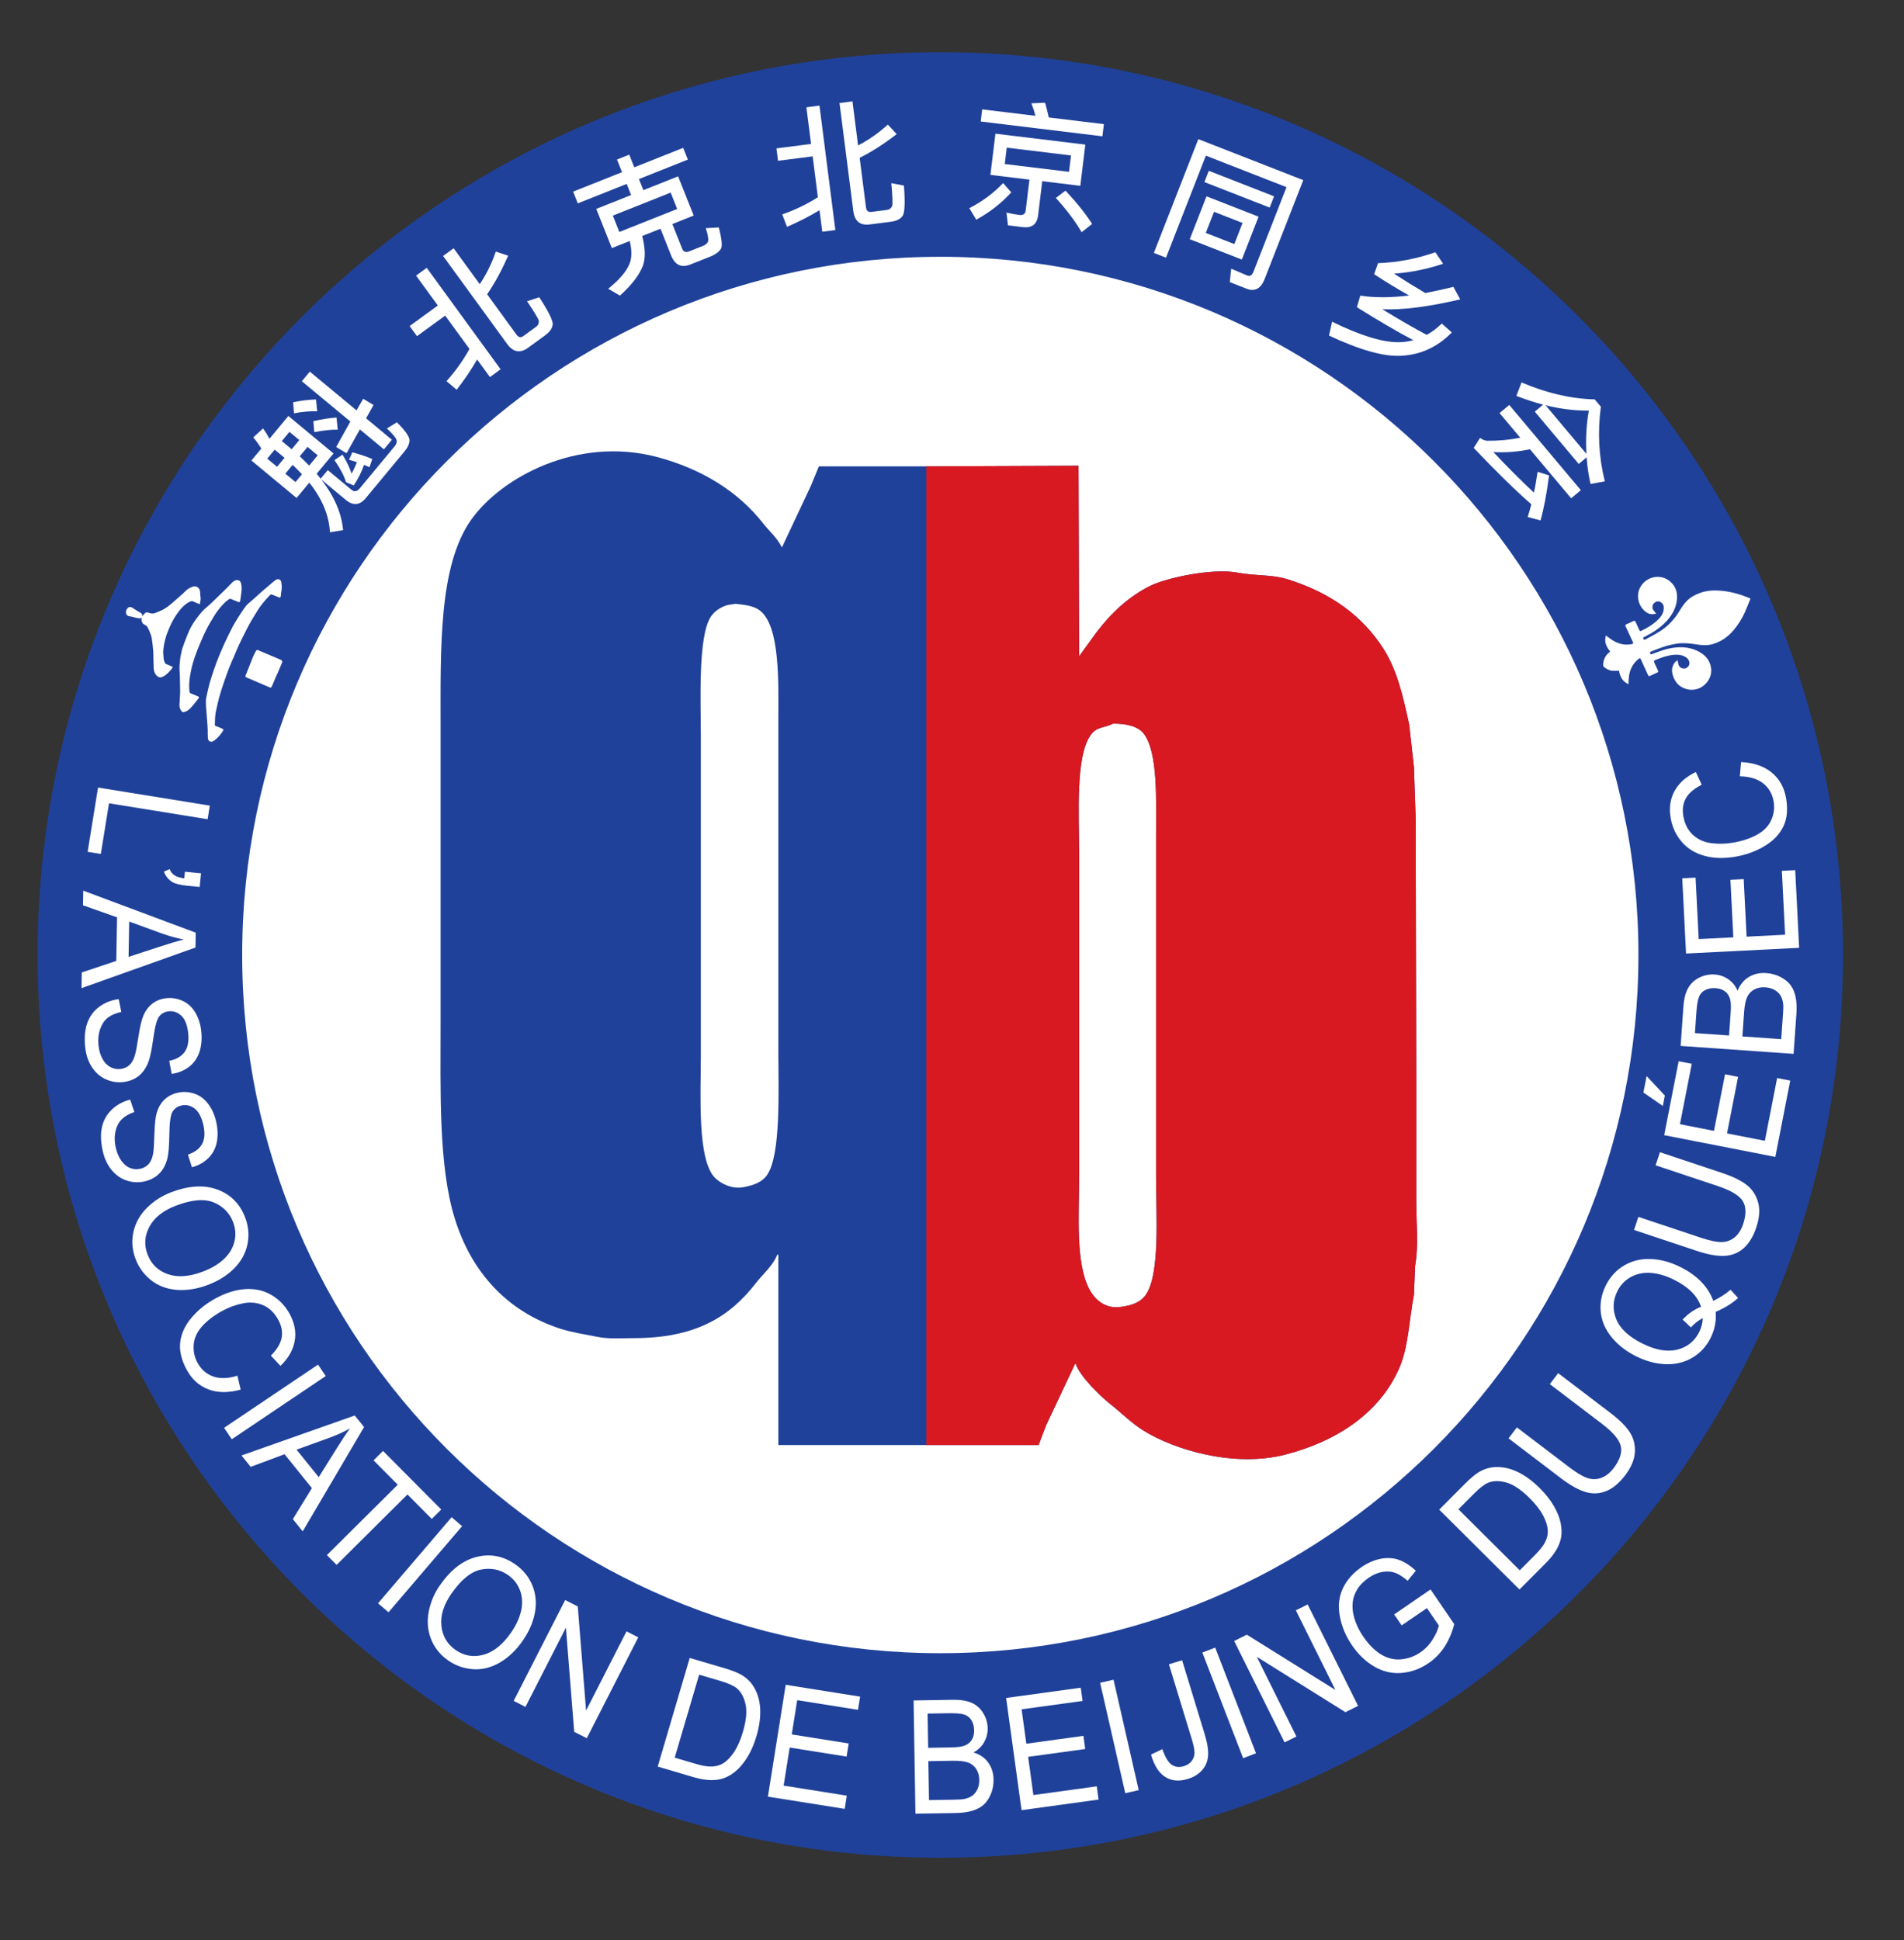 <svg viewBox="119.298 201.281 777.924 792.698" version="1.1" xmlns:xlink="http://www.w3.org/1999/xlink" xmlns="http://www.w3.org/2000/svg" style="max-height: 500px" width="777.924" height="792.698">
<rect x="119.298" y="201.281" width="777.924" height="792.698" fill="#333333" stroke="none"/>
<defs>
<clipPath id="clip_0">
<path d="M0 1170.411H2485.383V0H0Z" transform="matrix(1,0,0,-1,0,1170.41)"/>
</clipPath>
</defs>
<g>
<g clip-path="url(#clip_0)">
<path fill-rule="evenodd" fill="#1f419a" d="M0 0C0-203.691-165.125-368.815-368.815-368.815-572.507-368.815-737.631-203.691-737.631 0-737.631 203.691-572.507 368.815-368.815 368.815-165.125 368.815 0 203.691 0 0" transform="matrix(1,0,0,-1,872.3,591.424)"/>
<path fill="#ffffff" d="M0 0 45.674-7.384 44.775-12.944 4.491-6.432 1.146-27.127-4.245-26.256Z" transform="matrix(1,0,0,-1,159.349,523.021)"/>
<path fill="#ffffff" d="M0 0 6.564-.65 6.012-6.227 .83-5.713C-1.977-5.436-3.967-4.937-5.143-4.217-6.757-3.221-7.907-1.803-8.591 .034L-6.235 1.084C-5.878-.001-5.228-.849-4.283-1.458-3.339-2.066-2.001-2.486-.269-2.716Z" transform="matrix(1,0,0,-1,194.864,557.409)"/>
<path fill="#ffffff" d="M0 0-.257-14.429 12.633-10.215C16.549-8.929 19.765-7.98 22.28-7.367 19.323-6.772 16.392-5.955 13.485-4.916ZM-18.778 12.618 27.191-4.55 27.083-10.618-19.487-27.212-19.373-20.796-5.274-16.082-4.957 1.714-18.884 6.638Z" transform="matrix(1,0,0,-1,172.085,577.759)"/>
<path fill="#ffffff" d="M0 0 1.051-5.233C-1.226-5.722-3.053-6.5-4.434-7.568-5.814-8.636-6.86-10.18-7.57-12.2-8.28-14.22-8.511-16.433-8.261-18.84-8.039-20.977-7.498-22.828-6.637-24.393-5.776-25.958-4.704-27.077-3.417-27.751-2.13-28.425-.776-28.688 .647-28.541 2.091-28.391 3.312-27.875 4.31-26.993 5.308-26.11 6.081-24.746 6.629-22.898 6.993-21.712 7.48-19.122 8.091-15.127 8.702-11.133 9.377-8.309 10.115-6.656 11.056-4.515 12.328-2.86 13.931-1.691 15.533-.522 17.391 .171 19.505 .391 21.828 .632 24.062 .251 26.208-.752 28.353-1.755 30.07-3.367 31.358-5.588 32.646-7.809 33.438-10.345 33.735-13.194 34.061-16.333 33.799-19.157 32.949-21.668 32.099-24.18 30.674-26.191 28.673-27.703 26.672-29.214 24.327-30.158 21.638-30.535L20.64-25.209C23.519-24.618 25.615-23.413 26.928-21.593 28.241-19.773 28.729-17.236 28.391-13.983 28.039-10.594 27.107-8.195 25.597-6.785 24.086-5.375 22.378-4.77 20.474-4.967 18.82-5.139 17.517-5.829 16.564-7.037 15.608-8.226 14.807-11.156 14.161-15.825 13.514-20.495 12.86-23.721 12.199-25.502 11.22-28.094 9.844-30.076 8.073-31.448 6.3-32.818 4.18-33.632 1.71-33.889-.738-34.143-3.112-33.738-5.412-32.673-7.712-31.607-9.589-29.929-11.043-27.638-12.498-25.347-13.382-22.689-13.696-19.667-14.094-15.835-13.82-12.562-12.875-9.846-11.931-7.131-10.316-4.91-8.03-3.184-5.746-1.458-3.068-.396 0 0" transform="matrix(1,0,0,-1,167.801,609.46)"/>
<path fill="#ffffff" d="M0 0 1.687-5.064C-.512-5.829-2.23-6.827-3.469-8.057-4.708-9.286-5.556-10.946-6.012-13.039-6.469-15.13-6.425-17.355-5.881-19.713-5.398-21.807-4.633-23.577-3.587-25.024-2.541-26.471-1.337-27.45 .022-27.961 1.381-28.471 2.758-28.566 4.152-28.244 5.567-27.918 6.715-27.255 7.597-26.258 8.479-25.259 9.078-23.81 9.396-21.909 9.61-20.687 9.775-18.057 9.891-14.018 10.005-9.978 10.328-7.093 10.857-5.362 11.527-3.121 12.586-1.322 14.033 .035 15.479 1.392 17.238 2.309 19.309 2.787 21.584 3.312 23.849 3.208 26.102 2.477 28.354 1.745 30.256 .356 31.808-1.69 33.359-3.735 34.457-6.154 35.102-8.946 35.811-12.02 35.898-14.855 35.364-17.452 34.829-20.049 33.662-22.22 31.862-23.966 30.063-25.712 27.852-26.937 25.229-27.643L23.584-22.479C26.368-21.539 28.3-20.085 29.379-18.118 30.458-16.15 30.63-13.573 29.895-10.385 29.129-7.065 27.91-4.799 26.237-3.586 24.564-2.373 22.795-1.981 20.93-2.412 19.31-2.786 18.101-3.631 17.304-4.947 16.502-6.244 16.067-9.25 16-13.964 15.932-18.677 15.679-21.959 15.243-23.808 14.59-26.501 13.469-28.637 11.879-30.216 10.289-31.795 8.284-32.863 5.865-33.422 3.467-33.975 1.061-33.864-1.353-33.09-3.767-32.316-5.836-30.881-7.561-28.787-9.286-26.691-10.49-24.163-11.173-21.202-12.039-17.449-12.17-14.166-11.566-11.355-10.963-8.544-9.633-6.141-7.578-4.147-5.522-2.153-2.997-.771 0 0" transform="matrix(1,0,0,-1,172.493,650.504)"/>
<path fill="#ffffff" d="M0 0C-5.216-1.969-8.838-4.811-10.866-8.525-12.894-12.238-13.172-16.042-11.702-19.936-10.205-23.902-7.457-26.594-3.458-28.012 .541-29.43 5.325-29.088 10.896-26.984 14.419-25.654 17.288-23.945 19.502-21.857 21.717-19.77 23.149-17.397 23.799-14.742 24.449-12.086 24.279-9.444 23.288-6.818 21.879-3.088 19.274-.404 15.474 1.233 11.673 2.871 6.515 2.46 0 0M-1.962 5.467C5.222 8.179 11.517 8.527 16.921 6.513 22.326 4.498 26.088 .684 28.208-4.93 29.596-8.606 29.892-12.281 29.098-15.953 28.302-19.626 26.49-22.881 23.659-25.719 20.829-28.557 17.248-30.793 12.917-32.428 8.528-34.086 4.293-34.753 .214-34.432-3.866-34.109-7.361-32.791-10.27-30.475-13.18-28.16-15.288-25.272-16.593-21.813-18.008-18.064-18.29-14.343-17.435-10.648-16.582-6.953-14.739-3.703-11.908-.896-9.077 1.911-5.762 4.031-1.962 5.467" transform="matrix(1,0,0,-1,191.274,693.793)"/>
<path fill="#ffffff" d="M0 0 1.343-5.685C-3.637-7.06-8.021-7.032-11.808-5.606-15.597-4.179-18.553-1.521-20.678 2.37-22.876 6.396-23.774 10.157-23.37 13.653-22.966 17.149-21.434 20.479-18.774 23.641-16.114 26.804-12.845 29.442-8.967 31.562-4.739 33.87-.645 35.142 3.316 35.375 7.276 35.608 10.823 34.8 13.956 32.948 17.088 31.097 19.555 28.524 21.355 25.228 23.396 21.491 24.078 17.782 23.402 14.104 22.726 10.427 20.787 7.063 17.586 4.014L13.681 8.2C16.162 10.681 17.627 13.112 18.075 15.497 18.523 17.88 18.065 20.321 16.701 22.818 15.133 25.69 13.075 27.681 10.526 28.792 7.977 29.903 5.229 30.161 2.282 29.565-.666 28.972-3.479 27.942-6.156 26.479-9.609 24.594-12.371 22.484-14.441 20.151-16.511 17.819-17.65 15.327-17.856 12.679-18.064 10.028-17.546 7.565-16.302 5.289-14.79 2.521-12.642 .649-9.857-.322-7.073-1.294-3.788-1.187 0 0" transform="matrix(1,0,0,-1,216.292,763.294)"/>
<path fill="#ffffff" d="M0 0 38.392 25.822 41.535 21.148 3.144-4.674Z" transform="matrix(1,0,0,-1,210.851,784.588)"/>
<path fill="#ffffff" d="M0 0 9.061-11.232 16.244 .271C18.423 3.77 20.28 6.561 21.816 8.646 19.166 7.205 16.394 5.95 13.498 4.883ZM-22.499-2.369 23.775 13.957 27.586 9.234 2.513-33.375-1.516-28.381 6.273-15.719-4.902-1.865-18.744-7.025Z" transform="matrix(1,0,0,-1,240.461,793.513)"/>
<path fill="#ffffff" d="M0 0 28.946 28.764 19.061 38.711 22.934 42.56 46.716 18.627 42.843 14.779 32.916 24.768 3.97-3.996Z" transform="matrix(1,0,0,-1,252.859,836.59)"/>
<path fill="#ffffff" d="M0 0 30.061 35.172 34.343 31.512 4.282-3.66Z" transform="matrix(1,0,0,-1,273.756,856.279)"/>
<path fill="#ffffff" d="M0 0C-3.196-4.568-4.583-8.959-4.162-13.168-3.741-17.379-1.825-20.676 1.585-23.062 5.059-25.492 8.846-26.164 12.948-25.079 17.05-23.994 20.807-21.012 24.22-16.133 26.379-13.047 27.783-10.018 28.434-7.044 29.084-4.07 28.928-1.305 27.967 1.255 27.005 3.814 25.375 5.899 23.075 7.508 19.807 9.793 16.143 10.54 12.081 9.748 8.019 8.956 3.992 5.707 0 0M-4.704 3.406C-.302 9.699 4.698 13.539 10.298 14.924 15.896 16.31 21.155 15.283 26.072 11.844 29.292 9.592 31.609 6.725 33.025 3.244 34.441-.237 34.781-3.947 34.045-7.888 33.309-11.828 31.614-15.694 28.96-19.486 26.271-23.332 23.151-26.271 19.602-28.309 16.051-30.344 12.422-31.227 8.713-30.956 5.005-30.686 1.636-29.49-1.394-27.371-4.677-25.075-7.009-22.16-8.388-18.628-9.768-15.096-10.081-11.372-9.326-7.457-8.572-3.543-7.032 .078-4.704 3.406" transform="matrix(1,0,0,-1,303.792,852.24)"/>
<path fill="#ffffff" d="M0 0 21.042 41.206 26.187 38.578 29.579-3.941 46.099 28.41 50.909 25.955 29.867-15.252 24.721-12.623 21.344 29.924 4.81-2.456Z" transform="matrix(1,0,0,-1,329.174,896.15)"/>
<path fill="#ffffff" d="M0 0 8.717-2.568C11.409-3.361 13.602-3.711 15.294-3.618 16.987-3.524 18.434-3.117 19.635-2.396 21.326-1.381 22.876 .196 24.284 2.337 25.69 4.477 26.889 7.223 27.876 10.573 29.244 15.215 29.595 18.988 28.927 21.895 28.259 24.8 27.048 26.973 25.292 28.41 24.023 29.443 21.782 30.432 18.57 31.379L9.991 33.906ZM-6.947-3.645 6.132 40.736 20.197 36.592C23.372 35.656 25.732 34.73 27.278 33.813 29.445 32.539 31.129 30.891 32.329 28.87 33.9 26.258 34.767 23.255 34.927 19.863 35.088 16.471 34.585 12.796 33.42 8.841 32.427 5.471 31.185 2.59 29.692 .199 28.202-2.189 26.638-4.071 25.003-5.443 23.368-6.814 21.733-7.791 20.099-8.373 18.463-8.955 16.621-9.219 14.569-9.162 12.517-9.105 10.256-8.714 7.787-7.986Z" transform="matrix(1,0,0,-1,394.966,919.343)"/>
<path fill="#ffffff" d="M0 0 7.268 45.693 37.663 40.858 36.806 35.467 11.973 39.416 9.747 25.421 33.002 21.724 32.15 16.362 8.895 20.061 6.421 4.507 32.229 .403 31.371-4.989Z" transform="matrix(1,0,0,-1,433.047,935.268)"/>
<path fill="#ffffff" d="M0 0 10.596 .172C12.415 .201 13.691 .296 14.425 .455 15.717 .729 16.795 1.167 17.656 1.771 18.518 2.373 19.219 3.242 19.762 4.377 20.305 5.512 20.564 6.814 20.541 8.288 20.514 10.013 20.082 11.505 19.249 12.765 18.416 14.024 17.273 14.9 15.823 15.393 14.373 15.885 12.293 16.108 9.584 16.064L-.258 15.904ZM-.348 21.364 8.855 21.514C11.354 21.554 13.141 21.762 14.219 22.137 15.643 22.623 16.709 23.408 17.418 24.493 18.127 25.578 18.467 26.93 18.441 28.55 18.416 30.085 18.056 31.432 17.359 32.588 16.662 33.744 15.682 34.528 14.417 34.939 13.152 35.35 10.99 35.531 7.933 35.481L-.574 35.344ZM-5.544-5.55-6.295 40.711 9.674 40.971C12.925 41.023 15.54 40.597 17.52 39.693 19.5 38.789 21.062 37.372 22.206 35.444 23.351 33.517 23.939 31.49 23.975 29.365 24.006 27.388 23.543 25.518 22.584 23.756 21.625 21.994 20.158 20.561 18.182 19.455 20.77 18.676 22.772 17.309 24.188 15.354 25.603 13.398 26.333 11.075 26.377 8.383 26.412 6.215 26.023 4.194 25.211 2.318 24.4 .443 23.383-1.01 22.16-2.039 20.938-3.068 19.397-3.857 17.538-4.402 15.678-4.948 13.395-5.243 10.685-5.287Z" transform="matrix(1,0,0,-1,498.863,936.673)"/>
<path fill="#ffffff" d="M0 0-6.3 45.837 24.191 50.027 24.935 44.618 .024 41.195 1.954 27.156 25.282 30.362 26.021 24.984 2.692 21.778 4.837 6.176 30.726 9.734 31.469 4.325Z" transform="matrix(1,0,0,-1,536.675,940.789)"/>
<path fill="#ffffff" d="M0 0-10.279 45.111-4.787 46.363 5.492 1.252Z" transform="matrix(1,0,0,-1,579.052,933.859)"/>
<path fill="#ffffff" d="M0 0 4.639 2.207C5.801-1.134 7.09-3.27 8.508-4.201 9.926-5.133 11.551-5.318 13.383-4.759 14.734-4.346 15.799-3.653 16.574-2.68 17.35-1.705 17.745-.584 17.763 .687 17.779 1.957 17.401 3.859 16.627 6.395L7.32 36.883 12.709 38.527 21.913 8.371C23.043 4.668 23.507 1.676 23.304-.608 23.1-2.893 22.268-4.84 20.807-6.452 19.346-8.064 17.412-9.238 15.006-9.973 11.432-11.063 8.355-10.781 5.776-9.127 3.196-7.473 1.271-4.43 0 0" transform="matrix(1,0,0,-1,589.57,918.074)"/>
<path fill="#ffffff" d="M0 0-16.668 43.16-11.413 45.189 5.255 2.029Z" transform="matrix(1,0,0,-1,627.214,919.566)"/>
<path fill="#ffffff" d="M0 0-20.592 41.433-15.418 44.004 20.77 21.425 4.603 53.955 9.439 56.358 30.031 14.926 24.857 12.354-11.346 34.962 4.836 2.404Z" transform="matrix(1,0,0,-1,644.14,913.105)"/>
<path fill="#ffffff" d="M0 0-3.063 4.48 11.805 14.682 21.493 .508C20.562-3.034 19.222-6.135 17.476-8.794 15.729-11.453 13.578-13.656 11.021-15.404 7.569-17.764 3.884-19.104-.034-19.426-3.953-19.746-7.671-18.879-11.187-16.822-14.702-14.766-17.743-11.861-20.308-8.109-22.849-4.393-24.505-.434-25.277 3.766-26.05 7.966-25.628 11.766-24.012 15.164-22.396 18.562-19.837 21.457-16.338 23.85-13.797 25.586-11.194 26.709-8.529 27.219-5.864 27.727-3.402 27.582-1.144 26.781 1.116 25.98 3.427 24.502 5.792 22.347L2.452 18.229C.595 19.813-1.105 20.895-2.648 21.471-4.191 22.047-5.919 22.172-7.829 21.848-9.741 21.521-11.583 20.754-13.357 19.541-15.483 18.088-17.081 16.48-18.149 14.717-19.219 12.954-19.837 11.174-20.004 9.378-20.171 7.582-20.05 5.816-19.64 4.084-18.919 1.109-17.615-1.758-15.728-4.52-13.4-7.924-10.913-10.404-8.268-11.959-5.622-13.516-2.888-14.145-.067-13.847 2.755-13.549 5.323-12.608 7.642-11.025 9.654-9.648 11.333-7.884 12.674-5.73 14.016-3.577 14.855-1.685 15.193-.051L10.331 7.062Z" transform="matrix(1,0,0,-1,691.981,865.303)"/>
<path fill="#ffffff" d="M0 0 6.409 6.442C8.389 8.433 9.74 10.194 10.464 11.727 11.188 13.26 11.519 14.726 11.456 16.126 11.369 18.097 10.72 20.21 9.507 22.468 8.295 24.724 6.45 27.084 3.975 29.548 .544 32.96-2.608 35.065-5.481 35.862-8.354 36.657-10.841 36.627-12.941 35.769-14.454 35.144-16.392 33.644-18.753 31.269L-25.06 24.929ZM-.103-7.845-32.903 24.786-22.562 35.182C-20.228 37.528-18.29 39.163-16.747 40.087-14.595 41.386-12.345 42.081-9.995 42.175-6.95 42.313-3.897 41.645-.838 40.171 2.222 38.696 5.214 36.506 8.138 33.598 10.628 31.119 12.569 28.655 13.962 26.206 15.354 23.757 16.263 21.486 16.69 19.396 17.118 17.305 17.199 15.401 16.933 13.688 16.667 11.972 16.021 10.227 14.993 8.449 13.968 6.671 12.546 4.87 10.73 3.045Z" transform="matrix(1,0,0,-1,740.231,842.802)"/>
<path fill="#ffffff" d="M0 0 3.412 4.481 24.684-11.707C28.384-14.523 31.029-17.145 32.619-19.571 34.209-21.998 34.922-24.735 34.757-27.784 34.592-30.833 33.266-33.989 30.781-37.255 28.365-40.429 25.797-42.571 23.072-43.685 20.348-44.798 17.531-44.929 14.623-44.077 11.715-43.227 8.31-41.316 4.408-38.347L-16.863-22.158-13.452-17.676 7.795-33.846C10.992-36.28 13.557-37.8 15.488-38.405 17.42-39.013 19.303-38.962 21.137-38.253 22.972-37.546 24.621-36.229 26.087-34.304 28.596-31.007 29.572-28.04 29.014-25.402 28.457-22.765 25.867-19.687 21.247-16.171Z" transform="matrix(1,0,0,-1,752.511,766.739)"/>
<path fill="#ffffff" d="M0 0C2.332 2.472 4.844 4.218 7.535 5.235 6.068 9.661 2.387 13.339-3.51 16.27-6.863 17.937-10.055 18.868-13.082 19.064-16.109 19.261-18.816 18.693-21.205 17.362-23.594 16.03-25.412 14.108-26.662 11.595-28.531 7.833-28.683 4.019-27.116 .149-25.551-3.721-21.987-7.036-16.43-9.798-11.041-12.477-6.295-13.306-2.193-12.285 1.908-11.265 4.906-8.849 6.802-5.034 7.697-3.231 8.174-1.351 8.232 .61 6.336-.415 4.719-1.687 3.377-3.202ZM12.525 7.62C15.441 9.089 17.795 10.61 19.587 12.184L22.666 8.806C20.23 6.601 17.178 4.713 13.508 3.144 13.818-.534 13.125-4.081 11.429-7.495 9.715-10.945 7.256-13.624 4.051-15.534 .847-17.443-2.771-18.342-6.805-18.229-10.836-18.117-14.906-17.04-19.014-14.999-23.102-12.968-26.445-10.355-29.041-7.163-31.637-3.972-33.11-.531-33.463 3.157-33.815 6.845-33.126 10.431-31.395 13.915-29.646 17.434-27.16 20.153-23.937 22.076-20.715 23.997-17.102 24.888-13.096 24.745-9.09 24.603-5.033 23.511-.926 21.47 2.484 19.774 5.314 17.774 7.562 15.468 9.813 13.161 11.467 10.546 12.525 7.62" transform="matrix(1,0,0,-1,806.773,740.366)"/>
<path fill="#ffffff" d="M0 0 1.783 5.343 27.141-3.118C31.551-4.589 34.9-6.217 37.189-8.001 39.477-9.785 41.035-12.146 41.861-15.085 42.689-18.025 42.453-21.441 41.154-25.333 39.893-29.116 38.15-31.973 35.932-33.906 33.712-35.838 31.088-36.871 28.061-37.003 25.033-37.136 21.194-36.426 16.544-34.875L-8.813-26.414-7.03-21.07 18.297-29.521C22.109-30.793 25.027-31.405 27.051-31.355 29.074-31.306 30.84-30.651 32.348-29.388 33.855-28.126 34.992-26.348 35.759-24.052 37.07-20.124 37.036-17 35.658-14.683 34.279-12.367 30.836-10.289 25.327-8.451Z" transform="matrix(1,0,0,-1,795.73,677.342)"/>
<path fill="#ffffff" d="M0 0-45.408 8.876-39.504 39.082-34.146 38.035-38.969 13.357-25.062 10.638-20.545 33.749-15.217 32.708-19.734 9.597-4.277 6.576 .734 32.223 6.094 31.175ZM-45.968 20.819-53.9 26.305-52.586 33.03-45.138 25.065Z" transform="matrix(1,0,0,-1,844.65,673.913)"/>
<path fill="#ffffff" d="M0 0 .744 10.572C.871 12.387 .888 13.666 .793 14.411 .631 15.722 .288 16.833-.238 17.743-.766 18.653-1.57 19.428-2.654 20.067-3.736 20.706-5.014 21.077-6.482 21.18-8.203 21.301-9.728 21.001-11.055 20.279-12.381 19.558-13.353 18.495-13.969 17.093-14.584 15.691-14.986 13.638-15.176 10.935L-15.867 1.116ZM-21.313 1.499-20.668 10.681C-20.492 13.171-20.545 14.97-20.826 16.077-21.187 17.538-21.877 18.668-22.896 19.468-23.916 20.267-25.234 20.724-26.851 20.837-28.383 20.945-29.755 20.702-30.967 20.108-32.18 19.514-33.045 18.604-33.563 17.38-34.082 16.155-34.449 14.017-34.663 10.966L-35.26 2.48ZM5.052-6.002-41.102-2.756-39.981 13.174C-39.754 16.418-39.104 18.987-38.031 20.881-36.959 22.775-35.414 24.209-33.395 25.183-31.375 26.157-29.305 26.569-27.186 26.42-25.213 26.281-23.39 25.659-21.717 24.551-20.044 23.444-18.742 21.858-17.812 19.794-16.812 22.304-15.277 24.181-13.208 25.423-11.139 26.664-8.76 27.191-6.073 27.002-3.912 26.85-1.932 26.289-.133 25.318 1.665 24.348 3.025 23.208 3.945 21.902 4.865 20.595 5.518 18.992 5.9 17.093 6.284 15.193 6.381 12.892 6.19 10.189Z" transform="matrix(1,0,0,-1,847.06,625.815)"/>
<path fill="#ffffff" d="M0 0-46.208-2.342-47.767 28.396-42.313 28.672-41.04 3.56-26.888 4.277-28.08 27.795-22.659 28.069-21.466 4.552-5.737 5.349-7.062 31.448-1.608 31.724Z" transform="matrix(1,0,0,-1,854.382,588.49)"/>
<path fill="#ffffff" d="M0 0 .522 5.818C5.682 5.548 9.832 4.137 12.975 1.586 16.117-.965 18.082-4.422 18.868-8.784 19.682-13.299 19.345-17.151 17.856-20.34 16.368-23.529 13.862-26.204 10.339-28.363 6.816-30.522 2.88-31.994-1.469-32.777-6.21-33.632-10.496-33.544-14.328-32.514-18.158-31.483-21.268-29.595-23.654-26.849-26.041-24.103-27.568-20.881-28.234-17.186-28.99-12.995-28.465-9.261-26.661-5.986-24.857-2.71-21.955-.132-17.953 1.75L-15.572-3.456C-18.71-5.024-20.868-6.869-22.047-8.989-23.225-11.11-23.562-13.57-23.058-16.371-22.478-19.59-21.154-22.13-19.087-23.989-17.02-25.85-14.494-26.963-11.51-27.33-8.525-27.696-5.531-27.609-2.529-27.068 1.343-26.37 4.629-25.242 7.331-23.683 10.032-22.124 11.9-20.121 12.934-17.672 13.968-15.224 14.254-12.724 13.795-10.17 13.234-7.066 11.788-4.612 9.453-2.81 7.119-1.008 3.968-.072 0 0" transform="matrix(1,0,0,-1,830.142,518.429)"/>
<path fill-rule="evenodd" fill="#ffffff" d="M0 0C0-158.36-128.376-286.737-286.736-286.737-445.097-286.737-573.474-158.36-573.474 0-573.474 158.36-445.097 286.737-286.736 286.737-128.376 286.737 0 158.36 0 0" transform="matrix(1,0,0,-1,790.221,591.424)"/>
<path d="M0 0C0-158.36-128.376-286.737-286.736-286.737-445.097-286.737-573.474-158.36-573.474 0-573.474 158.36-445.097 286.737-286.736 286.737-128.376 286.737 0 158.36 0 0Z" stroke="#1f419a" fill="none" stroke-linejoin="miter" stroke-miterlimit="10" stroke-linecap="butt" stroke-width="3" transform="matrix(1,0,0,-1,790.221,591.424)"/>
<path fill-rule="evenodd" fill="#1f419a" d="M0 0C-2.177-2.983-5.693-4.199-10.319-4.8-16.863-5.649-20.995-1.311-23.04 2.64-28.636 13.453-27.121 32.754-27.12 48.72V180.72C-27.12 195.828-28.72 220.308-22.319 228.96-19.776 232.397-17.104 231.619-13.2 233.52-7.808 233.568-3.054 232.448-.72 229.44 5.2 221.812 4.321 201.748 4.32 188.16V48C4.321 33.462 6.104 8.365 0 0M-154.56 49.2C-156.597 46.213-159.904 44.985-164.16 44.16-169.157 43.19-173.773 45.826-175.92 48-183.204 55.374-181.681 82.214-181.68 97.2V229.2C-181.68 243.067-182.87 269.101-177.6 277.2-176.172 279.394-173.489 281.245-170.64 282-169.6 282.16-168.56 282.32-167.52 282.48-163.995 282.072-160.265 281.75-157.68 279.84-149.123 273.518-149.998 249.748-150 234.48V99.12C-149.999 84.516-148.855 57.566-154.56 49.2M110.641 38.4V88.32C110.561 123.756 110.48 159.204 110.4 194.64 110.16 201.679 109.92 208.721 109.681 215.76 109.04 221.52 108.4 227.281 107.761 233.04 105.228 244.761 102.856 255.135 97.44 263.76 88.662 277.737 75.271 287.187 57.84 292.56 51.551 294.499 45.088 293.81 37.681 295.2 27.312 297.145 8.747 293.11 2.16 289.92-6.754 285.603-14.213 278.502-19.92 270.96-22.239 267.76-24.56 264.56-26.88 261.36V261.12H-27.12C-27.2 287.038-27.279 312.962-27.359 338.88-47.438 338.8-67.521 338.72-87.6 338.64H-133.439C-134.56 335.92-135.68 333.2-136.8 330.48-140.64 322.321-144.48 314.159-148.319 306-148.399 305.84-148.48 305.68-148.56 305.52-150.523 309.517-153.668 312.072-156.239 315.36-166.393 328.339-181.392 337.671-199.68 342.48-232.11 351.009-263.223 334.166-275.52 316.8-288.857 297.966-288.002 264.187-288 232.08V110.88C-288 83.281-288.885 52.987-282.24 31.44-275.439 9.392-260.77-6.681-239.04-13.68-234.207-15.236-228.987-15.971-223.68-17.04-219.227-17.937-214.058-17.521-209.04-17.521-183.999-17.517-169.978-8.996-159.12 5.04-156.396 8.563-152.111 12.151-150.48 16.56H-150V-61.2H-43.68C-42.64-58.48-41.6-55.76-40.56-53.04-36.64-44.721-32.72-36.399-28.8-28.08L-28.56-27.84C-26.866-33.145-18.365-41.342-14.16-44.64-9.776-48.078-5.83-52.147-.96-55.2 11.684-63.125 36.214-70.553 57.36-65.04 78.286-59.585 95.706-48.05 103.681-29.76 107.458-21.096 107.641-10.561 109.681 .24 109.84 4.159 110 8.08 110.16 12 111.645 19.945 110.641 29.744 110.641 38.4" transform="matrix(1,0,0,-1,587.313,730.432)"/>
<path fill-rule="evenodd" fill="#d91921" d="M0 0C-2.177-2.983-5.693-4.199-10.319-4.8-16.863-5.649-20.995-1.311-23.04 2.64-28.636 13.453-27.121 32.754-27.12 48.72V180.72C-27.12 195.828-28.72 220.308-22.319 228.96-19.776 232.397-17.104 231.619-13.2 233.52-7.808 233.568-3.054 232.448-.72 229.44 5.2 221.812 4.321 201.748 4.32 188.16V48C4.321 33.462 6.104 8.365 0 0M110.641 38.4V88.32C110.561 123.756 110.48 159.204 110.4 194.64 110.16 201.679 109.92 208.721 109.681 215.76 109.04 221.52 108.4 227.281 107.761 233.04 105.228 244.761 102.856 255.135 97.44 263.76 88.662 277.737 75.271 287.187 57.84 292.56 51.551 294.499 45.088 293.81 37.681 295.2 27.312 297.145 8.747 293.11 2.16 289.92-6.754 285.603-14.213 278.502-19.92 270.96-22.239 267.76-24.56 264.56-26.88 261.36V261.12H-27.12C-27.2 287.038-27.279 312.962-27.359 338.88-47.438 338.8-67.521 338.72-87.6 338.64H-89.525V-61.2H-43.68C-42.64-58.48-41.6-55.76-40.56-53.04-36.64-44.721-32.72-36.399-28.8-28.08L-28.56-27.84C-26.866-33.145-18.365-41.342-14.16-44.64-9.776-48.078-5.83-52.147-.96-55.2 11.684-63.125 36.214-70.553 57.36-65.04 78.286-59.585 95.706-48.05 103.681-29.76 107.458-21.096 107.641-10.561 109.681 .24 109.84 4.159 110 8.08 110.16 12 111.645 19.945 110.641 29.744 110.641 38.4" transform="matrix(1,0,0,-1,587.313,730.432)"/>
<path fill="#ffffff" d="M0 0-1.165-3.338-3.367-2.387C-4.439-5.437-5.857-8.201-7.57-10.793L-10.722-9.491C-11.576-6.739-13.171-3.737-15.471-.442L-12.168 1.779C-10.524-.899-9.289-3.456-8.457-5.971-7.605-4.416-6.875-2.833-6.303-1.264-7.411-.929-8.439-.585-9.504-.286L-8.152 2.751C-5.044 1.924-2.324 .98 0 0M-14.616 16.944-14.117 12.006C-16.791 12.037-19.99 11.699-23.713 10.994L-24.089 15.465C-20.654 16.263-17.47 16.759-14.616 16.944M.5 22.059-2.544 16.632 8 7.882 4.737 3.95-5.073 12.09-10.509 2.372-14.771 4.887-8.961 15.317-28.796 31.776-25.533 35.708-6.433 19.859-3.725 24.617ZM-26.461 4.956-29.653 1.11C-28.255-.195-26.98-1.473-25.791-2.678L-22.313 1.514ZM-23 24.339-22.508 19.48C-25.155 19.633-28.317 19.339-32.004 18.677L-32.344 23.191C-28.981 23.903-25.862 24.233-23 24.339M-32.557-2.39-35.533-5.977-31.385-9.419-28.731-6.222C-29.971-4.901-31.246-3.624-32.557-2.39M-32.952 3.993-29.832 7.753-33.851 11.088-36.97 7.328ZM-35.856 .493-39.874 3.828-42.922 .155-38.904-3.18ZM-45.34 4.277C-46.328 5.899-47.424 7.393-48.635 8.835L-44.631 12.518C-43.622 11.096-42.734 9.703-42.041 8.252L-34.295 17.586-15.844 2.275-22.729-6.022C-22.145-6.726-21.604-7.393-21.106-8.024L-18.202-4.524-8.565-12.521C-7.399-13.489-6.256-13.343-5.18-12.046L9.127 5.196C9.844 6.06 10.087 6.88 9.942 7.584 9.818 8.49 8.47 10.119 5.977 12.479L10.048 15.012C13.478 11.582 15.18 9.148 15.197 7.674 15.208 6.28 14.513 4.74 13.115 3.054L-2.663-15.959C-5.137-18.941-7.869-19.155-10.807-16.717L-20.833-8.397C-15.483-15.317-12.528-22.221-11.932-29.064L-17.315-29.924C-17.674-23.058-20.457-16.298-25.741-9.652L-30.94-15.918-49.392-.606Z" transform="matrix(1,0,0,-1,271.412,388.805)"/>
<path fill="#ffffff" d="M0 0C-3.223-2.347-6.067-1.778-8.514 1.581L-34.689 37.533-30.377 40.673-19.701 26.011C-16.971 30.083-14.785 34.522-13.145 39.328L-8.103 37.65C-10.75 31.556-13.621 26.34-16.694 21.88L-4.696 5.401C-3.87 4.267-2.941 4.04-1.942 4.767L3.323 8.601C4.141 9.196 4.512 10.021 4.424 11 4.213 11.958 2.589 14.665-.381 19.031L4.617 20.656C8.212 15.147 10.014 11.527 10.114 9.864 10.09 8.18 9.079 6.61 6.991 5.09ZM-41.362 32.675-11.188-8.771-15.545-11.943-20.767-4.771C-23.196-8.971-25.973-13.076-29.142-17.119L-33.292-13.612C-29.686-9.598-26.547-5.228-23.907-.458L-33.822 13.16-45.353 4.766-48.36 8.896-36.83 17.291-45.72 29.502Z" transform="matrix(1,0,0,-1,335.014,343.381)"/>
<path fill="#ffffff" d="M0 0-23.633-9.4-20.977-16.078 2.656-6.678ZM-16.923 15.505-14.868 10.34 5.113 18.288 7.022 13.488-12.959 5.54-11.153 1.001 3.037 6.646 9.407-9.37 .695-12.836 4.7-22.904C5.198-24.156 6.146-24.565 7.555-24.005L13.45-21.66C14.128-21.39 14.671-20.932 15.131-20.266 15.591-19.6 15.355-17.639 14.36-14.53L19.678-14.228C20.868-18.89 21.175-21.789 20.548-22.945 19.764-24.164 18.469-25.162 16.611-25.961L8.056-29.364C4.352-30.838 1.737-29.582 .181-25.669L-4.157-14.766-11.617-17.733C-10.375-22.678-10.258-26.619-11.275-29.682-12.659-33.495-15.836-37.66-20.724-42.081L-25.525-39.278C-21.035-35.679-18.151-32.296-16.852-29.182-15.836-26.723-15.799-23.626-16.729-19.767L-24.033-22.672-30.404-6.656-16.162-.991-17.967 3.548-37.948-4.4-39.857 .399-19.876 8.348-21.931 13.513Z" transform="matrix(1,0,0,-1,393.318,279.969)"/>
<path fill="#ffffff" d="M0 0C-3.955-.505-6.174 1.363-6.7 5.484L-12.332 49.595-7.041 50.27-4.744 32.28C-.391 34.534 3.662 37.373 7.414 40.795L11.024 36.897C5.77 32.831 .744 29.642-4.098 27.212L-1.516 6.995C-1.338 5.603-.633 4.957 .592 5.113L7.053 5.938C8.055 6.066 8.777 6.611 9.172 7.511 9.449 8.452 9.329 11.606 8.828 16.863L13.99 15.88C14.488 9.321 14.325 5.282 13.611 3.776 12.779 2.311 11.139 1.422 8.576 1.095ZM-20.52 48.549-14.027-2.3-19.374-2.982-20.497 5.817C-24.648 3.306-29.058 1.045-33.781-.973L-35.73 4.099C-30.637 5.881-25.782 8.199-21.173 11.108L-23.306 27.816-37.452 26.01-38.1 31.079-23.953 32.885-25.865 47.866Z" transform="matrix(1,0,0,-1,474.633,292.976)"/>
<path fill="#ffffff" d="M0 0-4.312-3.378C-6.737 .875-10.242 5.543-14.828 10.626L-10.904 13.6C-6.493 8.934-2.856 4.419 0 0M-8.647 27.975-34.901 31.167-35.715 24.478-9.461 21.287ZM-2.791 32.411-4.838 15.578-20.389 17.467-22.09 3.477C-22.529-.146-24.648-1.755-28.383-1.301L-34.403-.57-35.014 4.652C-33.145 4.198-31.375 3.87-29.646 3.66-28.197 3.484-27.329 4.114-27.166 5.452L-25.629 18.104-41.57 20.042-39.524 36.875ZM-17.733 43.503 4.785 40.767 4.183 35.806-45.537 41.849-44.936 46.81-23.196 44.167C-23.648 46.033-24.232 47.744-24.836 49.288L-19.266 49.516C-18.687 47.749-18.201 45.709-17.733 43.503M-33.049 12.897C-37.094 8.468-41.846 4.747-47.358 1.74L-50.182 6.438C-44.869 9.187-40.271 12.587-36.377 16.696Z" transform="matrix(1,0,0,-1,565.527,292.77)"/>
<path fill="#ffffff" d="M0 0-11.661 4.556-15.032-4.072-3.371-8.628ZM12.871 10.883 11.074 6.281-15.596 16.702-13.797 21.303ZM6.547 2.565-.297-14.953-21.58-6.637-14.735 10.881ZM-5.228-24.177-4.646-18.679 1.861-21.462C3.012-21.911 3.873-21.404 4.445-19.94L17.95 14.625-14.994 27.497-31.277-14.18-36.246-12.239-18.082 34.249 24.797 17.495 8.983-22.979C7.472-26.849 4.97-28.162 1.623-26.854Z" transform="matrix(1,0,0,-1,626.98,292.368)"/>
<path fill="#ffffff" d="M0 0C-5.788-5.936-12.71-9.12-20.61-9.526-27.576-9.982-37.438-7.25-50.161-1.284L-48.917 4.391C-37.628-1.165-28.642-3.96-21.958-3.994-19.745-3.994-17.661-3.693-15.694-3.17-22.121 .204-29.816 4.699-38.781 10.313L-37.383 15.048C-31.681 14.13-25.009 14.175-17.435 15.092-22.31 17.835-27.085 20.716-31.729 23.778L-30.136 28.303C-22.101 28.612-14.335 30.083-6.728 32.775L-3.544 28.066C-10.104 25.866-16.761 24.496-23.603 24.021-19.413 21.286-15.159 18.643-10.839 16.091-7.136 16.817-3.288 17.647 .657 18.614L3.423 13.515C-9.479 10.479-20.077 9.108-28.386 9.479-21.583 5.281-15.55 1.842-10.257-.994-8.08 .207-6 1.754-4.095 3.635Z" transform="matrix(1,0,0,-1,712.466,337.094)"/>
<path fill="#ffffff" d="M0 0C-.355 6.008-.041 11.918 .977 17.688-4.766 17.628-10.643 18.337-16.687 19.859ZM5.895 19.253C4.514 8.853 5.029-1.273 7.514-11.212L1.682-12.3C.848-8.601 .322-5.009 .077-1.401L-3.146-4.11-21.097 17.252-17.701 20.106C-21.285 21.055-24.928 22.248-28.628 23.685L-26.516 29.2C-16.412 24.856-6.453 22.517 3.367 22.262ZM-2.283-14.825-6.238-18.148-23.068 1.883C-28.262 .819-33.234 .454-38.031 .751-32.486-5.15-26.986-10.648-21.458-15.831-20.865-13.132-20.381-10.305-19.962-7.313L-15.269-8.796C-16.237-16.284-17.406-22.398-18.738-27.184L-23.998-25.811C-23.494-24.141-22.984-22.392-22.51-20.601-29.14-14.805-37-7.109-46.053 2.443L-43.467 6.523C-42.379 5.75-41.414 5.388-40.58 5.355-35.922 5.31-31.423 5.716-27.041 6.611L-35.493 16.669-31.539 19.992Z" transform="matrix(1,0,0,-1,767.472,386.705)"/>
<path fill="#ffffff" d="M0 0C-.655-1.532-1.361-3.043-1.953-4.599-2.792-6.805-3.566-9.036-4.329-11.27-4.854-12.81-5.344-14.363-5.794-15.926-6.136-17.114-6.408-18.323-6.681-19.53-6.978-20.841-7.326-22.149-7.496-23.479-7.671-24.853-7.67-26.249-7.724-27.637-7.735-27.918-7.612-28.104-7.269-28.224-6.361-28.54-5.49-28.958-4.598-29.321-4.25-29.464-4.126-29.7-4.315-30.015-4.602-30.492-4.911-30.959-5.25-31.399-6.034-32.414-6.919-33.338-7.945-34.109-8.483-34.512-9.08-34.786-9.783-34.461-10.402-34.175-10.533-33.578-10.577-33.031-10.66-31.986-10.614-30.93-10.634-29.879-10.646-29.313-10.67-28.746-10.712-28.181-10.844-26.377-10.991-24.575-11.123-22.772-11.227-21.345-11.366-19.918-11.394-18.489-11.409-17.695-11.291-16.884-11.125-16.104-10.729-14.239-10.329-12.372-9.817-10.537-9.31-8.716-8.668-6.933-8.077-5.135-6.841-1.377-5.271 2.247-3.654 5.85-2.758 7.845-1.737 9.786-.76 11.744-.407 12.451-.045 13.157 .365 13.832 1.213 15.231 2.077 16.623 2.973 17.992 3.632 19.001 4.316 20 5.062 20.944 5.496 21.492 6.063 21.937 6.59 22.405 7.375 23.102 8.184 23.77 8.968 24.467 9.774 25.184 10.552 25.934 11.362 26.646 12.146 27.337 12.958 27.997 13.754 28.673 14.742 29.512 15.699 30.39 16.724 31.18 17.287 31.613 17.92 32.026 18.726 31.631 19.336 31.333 19.407 30.725 19.488 30.217 19.719 28.778 19.595 27.333 19.311 25.901 19.249 25.586 19.292 25.251 19.24 24.933 19.13 24.264 18.86 24.17 18.254 24.44 17.346 24.846 16.416 25.204 15.483 25.55 15.338 25.604 15.067 25.55 14.959 25.441 14.281 24.752 13.607 24.055 12.979 23.319 12.209 22.418 11.434 21.514 10.756 20.546 9.93 19.367 9.197 18.123 8.434 16.901 7.961 16.143 7.488 15.382 7.048 14.604 6.476 13.59 5.912 12.57 5.387 11.531 4.294 9.368 3.195 7.208 2.165 5.016 1.391 3.368 .721 1.672 .004-.002 .003-.001 .001-.001 0 0" transform="matrix(1,0,0,-1,214.8,469.694)"/>
<path fill="#ffffff" d="M0 0C-.401 .171-.822 .306-1.198 .522-1.91 .932-2.375 .469-2.854 .094-4.152-.921-5.255-2.134-6.279-3.413-6.974-4.281-7.641-5.184-8.213-6.135-9.424-8.152-10.674-10.157-11.708-12.266-12.973-14.846-14.086-17.507-15.166-20.173-15.886-21.953-16.481-23.79-17.043-25.628-17.421-26.867-17.668-28.148-17.928-29.419-18.116-30.343-18.261-31.279-18.368-32.217-18.469-33.102-18.532-33.994-18.543-34.884-18.552-35.617-18.475-36.352-18.409-37.083-18.373-37.489-18.254-37.82-17.781-37.995-16.777-38.366-15.801-38.813-14.815-39.233-14.519-39.359-14.458-39.669-14.691-39.968-15.385-40.856-16.064-41.757-16.797-42.611-17.438-43.359-18.08-44.13-18.842-44.739-19.375-45.165-20.088-45.438-20.764-45.585-21.344-45.711-21.748-45.208-22.009-44.716-22.37-44.035-22.534-43.287-22.5-42.521-22.432-40.98-22.297-39.441-22.236-37.9-22.2-36.981-22.25-36.06-22.263-35.139-22.285-33.673-22.292-32.206-22.337-30.74-22.373-29.604-22.521-28.467-22.503-27.333-22.485-26.198-22.325-25.065-22.219-23.932-22.188-23.609-22.151-23.284-22.081-22.968-21.815-21.761-21.632-20.524-21.238-19.36-20.532-17.272-19.741-15.209-18.9-13.171-18.129-11.302-17.104-9.554-15.925-7.912-15.037-6.674-14.098-5.461-13.075-4.333-12.276-3.452-11.313-2.72-10.425-1.919-10.093-1.62-9.762-1.319-9.44-1.009-7.442 .919-5.437 2.841-3.453 4.784-2.581 5.637-1.778 6.561-.896 7.402-.326 7.944 .323 8.388 1.194 8.327 1.9 8.278 2.383 7.944 2.582 7.261 2.973 5.915 2.981 4.548 2.783 3.171 2.629 2.102 2.467 1.033 2.333-.039 2.259-.638 1.962-.829 1.424-.585 .957-.374 .481-.18 .009 .022 .006 .015 .003 .007 0 0" transform="matrix(1,0,0,-1,215.124,446.599)"/>
<path fill="#ffffff" d="M0 0C-.368-.529-.832-.402-1.296-.355-2.451-.238-3.514 .253-4.683 .377-5.797 .496-6.544 1.038-6.431 2.249-6.363 2.973-6.029 3.653-5.411 4.062-5.143 4.239-4.671 4.255-4.346 4.161-3.919 4.036-3.539 3.739-3.151 3.498-2.738 3.24-2.348 2.946-1.931 2.694-1.378 2.361-.782 2.094-.256 1.725 .212 1.395 .33 .882 .132 .356 .512 .787 .878 1.228 1.273 1.643 1.636 2.023 2.065 2.115 2.588 1.945 3.146 1.765 3.729 1.567 4.303 1.561 4.84 1.555 5.406 1.725 5.913 1.932 7.028 2.387 8.166 2.825 9.196 3.436 10.262 4.068 11.252 4.849 12.205 5.649 13.791 6.984 15.323 8.382 16.87 9.762 17.527 10.348 18.109 11.036 18.827 11.53 19.505 11.997 20.286 12.38 21.076 12.604 22.308 12.954 23.597 12.058 23.801 10.771 23.943 9.88 23.897 8.958 24.049 8.068 24.189 7.252 23.88 6.518 23.818 5.742 23.79 5.389 23.609 5.38 23.342 5.496 22.613 5.812 21.86 6.08 21.16 6.447 20.587 6.749 20.135 6.606 19.598 6.359 18.347 5.783 17.326 4.897 16.408 3.927 15.522 2.99 14.75 1.929 14.026 .856 12.666-1.16 11.643-3.361 10.732-5.61 9.861-7.76 9.233-9.981 8.941-12.286 8.813-13.295 8.68-14.305 8.854-15.333 8.962-15.966 8.893-16.63 9.01-17.261 9.104-17.77 9.34-18.256 9.55-18.737 9.609-18.874 9.779-18.991 9.925-19.055 10.708-19.399 11.5-19.724 12.289-20.054 12.545-20.162 12.763-20.342 12.561-20.609 11.482-22.031 10.321-23.375 8.696-24.211 7.581-24.786 6.706-24.521 5.867-23.522 5.226-22.759 4.943-21.836 4.902-20.849 4.853-19.667 4.826-18.486 4.797-17.304 4.771-16.198 4.813-15.088 4.721-13.988 4.565-12.146 4.398-10.298 4.095-8.476 3.935-7.511 3.508-6.583 3.145-5.661 2.886-5.002 2.59-4.341 2.198-3.757 1.975-3.424 1.525-3.243 1.175-2.997 .91-2.81 .557-2.682 .394-2.43 .154-2.058-.012-1.61-.093-1.173-.157-.832-.044-.458 0 0" transform="matrix(1,0,0,-1,177.2,453.489)"/>
<path fill="#ffffff" d="M0 0C-.673-1.573-1.342-3.147-2.02-4.718-2.285-5.332-2.476-5.392-3.187-5.088-6.179-3.809-9.171-2.527-12.16-1.241-12.906-.92-12.976-.768-12.716-.107-12.574 .255-12.407 .607-12.263 .968-11.378 3.19-10.518 5.422-9.604 7.631-9.29 8.389-8.841 9.089-8.458 9.817-8.262 10.191-7.912 10.123-7.554 9.975-6.912 9.709-6.278 9.422-5.639 9.151-3.25 8.137-.861 7.125 1.528 6.112 2.166 5.842 2.348 5.415 2.083 4.792 1.401 3.189 .714 1.589 .029-.013 .02-.008 .01-.004 0 0" transform="matrix(1,0,0,-1,232.417,476.911)"/>
<path fill="#ffffff" d="M0 0C-1.723-.519-3.181-.194-4.43 .833-7.632 3.468-8.522 8.365-5.762 11.875-2.942 15.461 2.408 16.16 5.938 12.919 8.131 10.906 8.793 8.349 8.464 5.498 8.086 2.211 6.548-.539 4.353-2.963 1.78-5.803-1.381-7.812-4.772-9.501-5.094-9.661-5.49-9.752-5.243-10.277-4.996-10.801-4.657-10.732-4.251-10.504-2.263-9.385-.21-8.368 1.702-7.132 4.865-5.087 7.41-2.397 9.376 .828 10.438 2.569 11.532 4.287 13.063 5.671 14.232 6.728 15.605 7.455 17.035 8.081 20.376 9.546 23.88 9.643 27.425 9.241 31.043 8.83 34.51 7.819 37.869 6.43 38.044 6.358 38.214 6.272 38.54 6.122 37.747 4.184 37.018 2.233 36.158 .341 34.984-2.242 33.465-4.623 31.636-6.799 29.374-9.491 26.584-11.426 23.215-12.441 20.93-13.13 18.589-12.938 16.266-12.559 13.721-12.144 11.157-11.9 8.597-12.272 6.963-12.51 5.331-12.875 3.754-13.359 1.82-13.952-.059-14.722-1.952-15.438-2.17-15.52-2.443-15.708-2.496-15.899-2.55-16.099-2.408-16.395-2.266-16.583-2.203-16.666-1.912-16.631-1.751-16.576 .304-15.871 2.312-14.986 4.411-14.473 8.847-13.388 13.266-13.324 17.447-15.552 19.663-16.733 21.385-18.42 22.128-20.872 22.937-23.536 22.43-26.038 20.662-28.183 18.081-31.314 13.856-32.014 10.346-29.974 8.733-29.038 7.702-27.601 7.042-25.893 6.526-24.562 6.278-23.184 6.7-21.776 7.036-20.654 7.609-19.69 8.779-19.064 8.891-19.671 8.958-20.204 9.088-20.722 9.385-21.913 10.43-22.578 11.716-22.428 12.714-22.312 13.665-21.258 13.593-20.169 13.51-18.913 12.727-18.081 11.637-17.523 10.242-16.81 8.745-16.712 7.226-16.843 4.561-17.073 2.087-17.995-.366-18.991-.919-19.216-1.017-19.492-.761-20.014-.264-21.03 .194-22.064 .665-23.093 .992-23.81 .977-23.848 .241-24.188-.63-24.593-1.517-24.968-2.371-25.405-2.866-25.66-3.104-25.583-3.338-25.06-4.275-22.955-5.254-20.868-6.222-18.775-6.532-18.105-6.66-18.098-7.237-18.559-10.174-20.897-11.183-24.083-11.275-27.677-11.279-27.847-11.297-28.017-11.295-28.186-11.294-28.35-11.277-28.514-11.257-28.847-13.856-27.783-14.752-25.673-15.178-23.344-16.136-23.353-17.021-23.413-17.9-23.355-19.248-23.268-20.358-22.581-21.371-21.749-21.548-21.603-21.642-21.26-21.64-21.009-21.624-18.806-20.724-17.033-18.97-15.696-18.922-15.659-18.891-15.6-18.793-15.477-20.319-13.586-21.348-11.525-20.519-8.947-19.479-9.692-18.579-10.433-17.592-11.026-15.212-12.455-12.654-13.049-9.883-12.448-9.359-12.334-9.282-12.112-9.501-11.644-10.489-9.538-11.438-7.413-12.44-5.314-12.701-4.77-12.592-4.533-12.054-4.313-11.146-3.942-10.257-3.521-9.378-3.084-8.888-2.841-8.608-2.918-8.385-3.438-7.939-4.478-7.449-5.498-6.971-6.523-6.63-7.252-6.57-7.279-5.875-6.936-3.769-5.895-1.725-4.733 .041-3.176 1.536-1.856 2.84-.353 3.095 1.749 3.236 2.912 2.988 3.978 1.911 4.643 .94 5.243-.158 5.021-.968 4.131-1.631 3.401-1.696 2.197-1.09 1.351-.776 .913-.415 .51 0 0" transform="matrix(1,0,0,-1,795.957,451.949)"/>
<path fill="#d91921" d="M2475.773 95.19H1152.043V1067.188H2475.773Z" transform="matrix(1,0,0,-1,0,1170.41)"/>
<path fill-rule="evenodd" fill="#124194" d="M0 0C0-203.691-165.124-368.815-368.815-368.815-572.506-368.815-737.631-203.691-737.631 0-737.631 203.691-572.506 368.815-368.815 368.815-165.124 368.815 0 203.691 0 0" transform="matrix(1,0,0,-1,2098.297,591.424)"/>
<path d="M0 0C0-203.691-165.124-368.815-368.815-368.815-572.506-368.815-737.631-203.691-737.631 0-737.631 203.691-572.506 368.815-368.815 368.815-165.124 368.815 0 203.691 0 0Z" stroke="#ffffff" fill="none" stroke-linejoin="miter" stroke-miterlimit="10" stroke-linecap="butt" stroke-width="5" transform="matrix(1,0,0,-1,2098.297,591.424)"/>
<path fill="#ffffff" d="M0 0 45.674-7.384 44.775-12.944 4.49-6.432 1.145-27.127-4.245-26.256Z" transform="matrix(1,0,0,-1,1385.347,523.021)"/>
<path fill="#ffffff" d="M0 0 6.564-.65 6.012-6.227 .83-5.713C-1.977-5.436-3.967-4.937-5.143-4.217-6.757-3.221-7.906-1.803-8.591 .034L-6.234 1.084C-5.878-.001-5.227-.849-4.283-1.458-3.339-2.066-2.001-2.486-.269-2.716Z" transform="matrix(1,0,0,-1,1420.861,557.409)"/>
<path fill="#ffffff" d="M0 0-.257-14.429 12.634-10.215C16.55-8.929 19.766-7.98 22.28-7.367 19.324-6.772 16.393-5.955 13.486-4.916ZM-18.777 12.618 27.191-4.55 27.084-10.618-19.486-27.212-19.373-20.796-5.273-16.082-4.957 1.714-18.884 6.638Z" transform="matrix(1,0,0,-1,1398.082,577.759)"/>
<path fill="#ffffff" d="M0 0 1.051-5.233C-1.227-5.722-3.054-6.5-4.434-7.568-5.814-8.636-6.86-10.18-7.57-12.2-8.281-14.22-8.512-16.433-8.262-18.84-8.039-20.977-7.498-22.828-6.638-24.393-5.777-25.958-4.704-27.077-3.417-27.751-2.131-28.425-.776-28.688 .646-28.541 2.091-28.391 3.312-27.875 4.31-26.993 5.307-26.11 6.08-24.746 6.629-22.898 6.992-21.712 7.479-19.122 8.091-15.127 8.701-11.133 9.377-8.309 10.114-6.656 11.055-4.515 12.327-2.86 13.93-1.691 15.532-.522 17.391 .171 19.504 .391 21.828 .632 24.062 .251 26.207-.752 28.353-1.755 30.069-3.367 31.357-5.588 32.646-7.809 33.438-10.345 33.734-13.194 34.061-16.333 33.799-19.157 32.948-21.668 32.099-24.18 30.674-26.191 28.673-27.703 26.672-29.214 24.326-30.158 21.637-30.535L20.64-25.209C23.519-24.618 25.614-23.413 26.928-21.593 28.24-19.773 28.729-17.236 28.391-13.983 28.038-10.594 27.107-8.195 25.596-6.785 24.086-5.375 22.377-4.77 20.473-4.967 18.82-5.139 17.517-5.829 16.563-7.037 15.607-8.226 14.807-11.156 14.16-15.825 13.514-20.495 12.859-23.721 12.198-25.502 11.219-28.094 9.844-30.076 8.072-31.448 6.3-32.818 4.18-33.632 1.71-33.889-.738-34.143-3.113-33.738-5.412-32.673-7.713-31.607-9.59-29.929-11.044-27.638-12.498-25.347-13.383-22.689-13.696-19.667-14.094-15.835-13.82-12.562-12.876-9.846-11.932-7.131-10.316-4.91-8.031-3.184-5.746-1.458-3.068-.396 0 0" transform="matrix(1,0,0,-1,1393.799,609.46)"/>
<path fill="#ffffff" d="M0 0 1.687-5.064C-.512-5.829-2.23-6.827-3.469-8.057-4.708-9.286-5.556-10.946-6.012-13.039-6.469-15.13-6.426-17.355-5.881-19.713-5.398-21.807-4.633-23.577-3.587-25.024-2.541-26.471-1.338-27.45 .021-27.961 1.381-28.471 2.758-28.566 4.152-28.244 5.566-27.918 6.715-27.255 7.598-26.258 8.479-25.259 9.078-23.81 9.396-21.909 9.609-20.687 9.775-18.057 9.891-14.018 10.006-9.978 10.328-7.093 10.857-5.362 11.527-3.121 12.586-1.322 14.033 .035 15.479 1.392 17.238 2.309 19.309 2.787 21.584 3.312 23.849 3.208 26.102 2.477 28.354 1.745 30.256 .356 31.808-1.69 33.359-3.735 34.457-6.154 35.102-8.946 35.811-12.02 35.898-14.855 35.363-17.452 34.829-20.049 33.662-22.22 31.862-23.966 30.062-25.712 27.852-26.937 25.229-27.643L23.584-22.479C26.368-21.539 28.3-20.085 29.379-18.118 30.459-16.15 30.631-13.573 29.895-10.385 29.129-7.065 27.91-4.799 26.236-3.586 24.564-2.373 22.795-1.981 20.93-2.412 19.31-2.786 18.102-3.631 17.304-4.947 16.502-6.244 16.066-9.25 16-13.964 15.932-18.677 15.68-21.959 15.242-23.808 14.59-26.501 13.469-28.637 11.879-30.216 10.289-31.795 8.284-32.863 5.865-33.422 3.467-33.975 1.061-33.864-1.354-33.09-3.767-32.316-5.836-30.881-7.561-28.787-9.285-26.691-10.49-24.163-11.174-21.202-12.039-17.449-12.17-14.166-11.566-11.355-10.963-8.544-9.633-6.141-7.578-4.147-5.522-2.153-2.996-.771 0 0" transform="matrix(1,0,0,-1,1398.49,650.504)"/>
<path fill="#ffffff" d="M0 0C-5.217-1.969-8.838-4.811-10.865-8.525-12.894-12.238-13.172-16.042-11.702-19.936-10.205-23.902-7.457-26.594-3.458-28.012 .541-29.43 5.325-29.088 10.896-26.984 14.42-25.654 17.288-23.945 19.502-21.857 21.717-19.77 23.148-17.397 23.799-14.742 24.449-12.086 24.279-9.444 23.287-6.818 21.879-3.088 19.274-.404 15.475 1.233 11.673 2.871 6.516 2.46 0 0M-1.963 5.467C5.222 8.179 11.517 8.527 16.922 6.513 22.326 4.498 26.088 .684 28.208-4.93 29.596-8.606 29.893-12.281 29.098-15.953 28.303-19.626 26.49-22.881 23.659-25.719 20.828-28.557 17.248-30.793 12.918-32.428 8.527-34.086 4.293-34.753 .214-34.432-3.866-34.109-7.361-32.791-10.27-30.475-13.18-28.16-15.287-25.272-16.594-21.813-18.008-18.064-18.289-14.343-17.436-10.648-16.582-6.953-14.739-3.703-11.908-.896-9.076 1.911-5.762 4.031-1.963 5.467" transform="matrix(1,0,0,-1,1417.271,693.793)"/>
<path fill="#ffffff" d="M0 0 1.344-5.685C-3.637-7.06-8.02-7.032-11.808-5.606-15.596-4.179-18.553-1.521-20.678 2.37-22.876 6.396-23.773 10.157-23.369 13.653-22.966 17.149-21.434 20.479-18.773 23.641-16.113 26.804-12.844 29.442-8.967 31.562-4.738 33.87-.645 35.142 3.316 35.375 7.276 35.608 10.823 34.8 13.956 32.948 17.089 31.097 19.555 28.524 21.355 25.228 23.396 21.491 24.078 17.782 23.402 14.104 22.727 10.427 20.787 7.063 17.586 4.014L13.682 8.2C16.162 10.681 17.627 13.112 18.076 15.497 18.523 17.88 18.065 20.321 16.701 22.818 15.133 25.69 13.075 27.681 10.526 28.792 7.978 29.903 5.229 30.161 2.282 29.565-.666 28.972-3.479 27.942-6.155 26.479-9.608 24.594-12.37 22.484-14.44 20.151-16.511 17.819-17.649 15.327-17.855 12.679-18.063 10.028-17.545 7.565-16.302 5.289-14.789 2.521-12.641 .649-9.857-.322-7.072-1.294-3.787-1.187 0 0" transform="matrix(1,0,0,-1,1442.289,763.294)"/>
<path fill="#ffffff" d="M0 0 38.392 25.822 41.535 21.148 3.144-4.674Z" transform="matrix(1,0,0,-1,1436.848,784.588)"/>
<path fill="#ffffff" d="M0 0 9.061-11.232 16.245 .271C18.424 3.769 20.281 6.56 21.816 8.644 19.168 7.204 16.395 5.949 13.498 4.882ZM-22.498-2.368 23.777 13.956 27.587 9.232 2.512-33.376-1.517-28.382 6.273-15.719-4.901-1.865-18.743-7.024Z" transform="matrix(1,0,0,-1,1466.449,793.501)"/>
<path fill="#ffffff" d="M0 0 28.947 28.764 19.062 38.711 22.935 42.56 46.717 18.627 42.844 14.778 32.917 24.768 3.971-3.996Z" transform="matrix(1,0,0,-1,1478.855,836.59)"/>
<path fill="#ffffff" d="M0 0 30.061 35.172 34.343 31.512 4.281-3.66Z" transform="matrix(1,0,0,-1,1499.754,856.279)"/>
<path fill="#ffffff" d="M0 0C-3.196-4.568-4.583-8.959-4.161-13.168-3.741-17.379-1.825-20.676 1.585-23.062 5.06-25.492 8.847-26.164 12.948-25.079 17.05-23.994 20.808-21.012 24.22-16.133 26.379-13.047 27.783-10.018 28.434-7.044 29.084-4.07 28.929-1.305 27.968 1.255 27.005 3.814 25.374 5.899 23.075 7.508 19.808 9.793 16.143 10.54 12.081 9.748 8.019 8.956 3.991 5.707 0 0M-4.704 3.406C-.302 9.699 4.698 13.539 10.298 14.924 15.896 16.31 21.155 15.283 26.072 11.844 29.292 9.592 31.609 6.725 33.025 3.244 34.44-.237 34.78-3.947 34.045-7.888 33.309-11.828 31.614-15.694 28.96-19.486 26.271-23.332 23.151-26.271 19.602-28.309 16.052-30.344 12.422-31.227 8.714-30.956 5.005-30.686 1.636-29.49-1.394-27.371-4.677-25.075-7.009-22.16-8.388-18.628-9.769-15.096-10.081-11.372-9.326-7.457-8.572-3.543-7.032 .078-4.704 3.406" transform="matrix(1,0,0,-1,1529.79,852.24)"/>
<path fill="#ffffff" d="M0 0 21.042 41.207 26.187 38.578 29.579-3.941 46.099 28.411 50.909 25.955 29.867-15.251 24.722-12.623 21.345 29.925 4.81-2.455Z" transform="matrix(1,0,0,-1,1555.171,896.15)"/>
<path fill="#ffffff" d="M0 0 8.717-2.568C11.409-3.361 13.602-3.711 15.295-3.618 16.986-3.524 18.434-3.117 19.635-2.396 21.326-1.381 22.876 .196 24.283 2.337 25.691 4.477 26.889 7.223 27.876 10.573 29.244 15.215 29.594 18.988 28.928 21.895 28.26 24.8 27.049 26.973 25.293 28.41 24.023 29.443 21.781 30.432 18.57 31.379L9.992 33.906ZM-6.947-3.645 6.132 40.736 20.197 36.592C23.371 35.656 25.732 34.73 27.278 33.813 29.445 32.539 31.129 30.891 32.33 28.87 33.9 26.258 34.766 23.255 34.928 19.863 35.088 16.471 34.586 12.796 33.42 8.841 32.426 5.47 31.184 2.59 29.693 .199 28.201-2.19 26.639-4.071 25.003-5.443 23.367-6.814 21.732-7.791 20.099-8.373 18.463-8.955 16.621-9.219 14.568-9.162 12.517-9.105 10.256-8.714 7.787-7.986Z" transform="matrix(1,0,0,-1,1620.963,919.343)"/>
<path fill="#ffffff" d="M0 0 7.268 45.693 37.662 40.858 36.805 35.467 11.973 39.416 9.746 25.421 33.002 21.724 32.149 16.362 8.895 20.061 6.42 4.507 32.229 .403 31.371-4.989Z" transform="matrix(1,0,0,-1,1659.045,935.268)"/>
<path fill="#ffffff" d="M0 0 10.598 .172C12.416 .201 13.692 .296 14.426 .455 15.718 .729 16.795 1.167 17.656 1.771 18.518 2.373 19.221 3.242 19.764 4.377 20.307 5.512 20.566 6.814 20.542 8.288 20.514 10.013 20.084 11.505 19.25 12.765 18.416 14.024 17.273 14.9 15.824 15.393 14.373 15.885 12.294 16.108 9.584 16.064L-.258 15.904ZM-.346 21.364 8.857 21.514C11.354 21.554 13.141 21.762 14.219 22.137 15.645 22.623 16.711 23.408 17.419 24.493 18.127 25.578 18.469 26.93 18.441 28.55 18.417 30.085 18.057 31.432 17.36 32.588 16.664 33.744 15.684 34.528 14.418 34.939 13.152 35.35 10.992 35.531 7.934 35.481L-.572 35.344ZM-5.543-5.55-6.293 40.711 9.674 40.971C12.926 41.023 15.541 40.597 17.521 39.693 19.5 38.789 21.062 37.372 22.207 35.444 23.352 33.517 23.941 31.49 23.976 29.365 24.008 27.388 23.544 25.518 22.586 23.756 21.627 21.994 20.158 20.561 18.184 19.455 20.77 18.676 22.771 17.309 24.187 15.354 25.604 13.398 26.334 11.075 26.377 8.383 26.412 6.215 26.024 4.194 25.213 2.318 24.4 .443 23.383-1.01 22.162-2.039 20.939-3.068 19.398-3.857 17.539-4.402 15.68-4.948 13.395-5.243 10.686-5.287Z" transform="matrix(1,0,0,-1,1724.859,936.673)"/>
<path fill="#ffffff" d="M0 0-6.3 45.837 24.191 50.027 24.936 44.618 .024 41.195 1.953 27.156 25.282 30.362 26.021 24.984 2.693 21.778 4.837 6.176 30.726 9.734 31.469 4.325Z" transform="matrix(1,0,0,-1,1762.672,940.789)"/>
<path fill="#ffffff" d="M0 0-10.279 45.111-4.787 46.363 5.492 1.252Z" transform="matrix(1,0,0,-1,1805.049,933.859)"/>
<path fill="#ffffff" d="M0 0 4.639 2.207C5.8-1.134 7.09-3.27 8.508-4.201 9.925-5.133 11.55-5.318 13.384-4.759 14.734-4.346 15.798-3.653 16.573-2.68 17.349-1.705 17.745-.584 17.763 .687 17.779 1.957 17.401 3.859 16.627 6.395L7.321 36.883 12.708 38.527 21.913 8.371C23.044 4.668 23.507 1.676 23.304-.608 23.101-2.893 22.268-4.841 20.807-6.452 19.346-8.064 17.411-9.238 15.005-9.973 11.433-11.063 8.355-10.781 5.776-9.127 3.196-7.473 1.271-4.43 0 0" transform="matrix(1,0,0,-1,1815.567,918.074)"/>
<path fill="#ffffff" d="M0 0-16.668 43.16-11.414 45.189 5.255 2.029Z" transform="matrix(1,0,0,-1,1853.211,919.566)"/>
<path fill="#ffffff" d="M0 0-20.592 41.433-15.417 44.004 20.771 21.425 4.604 53.955 9.439 56.358 30.032 14.926 24.857 12.354-11.345 34.962 4.837 2.404Z" transform="matrix(1,0,0,-1,1870.138,913.105)"/>
<path fill="#ffffff" d="M0 0-3.063 4.48 11.805 14.682 21.494 .508C20.562-3.034 19.223-6.135 17.477-8.794 15.73-11.453 13.578-13.656 11.021-15.404 7.57-17.764 3.885-19.104-.034-19.426-3.953-19.746-7.67-18.879-11.187-16.822-14.702-14.766-17.742-11.861-20.307-8.109-22.848-4.393-24.505-.434-25.277 3.766-26.049 7.966-25.627 11.766-24.012 15.164-22.395 18.562-19.837 21.457-16.338 23.85-13.797 25.586-11.193 26.709-8.529 27.219-5.863 27.727-3.402 27.582-1.143 26.781 1.116 25.98 3.428 24.502 5.792 22.347L2.452 18.229C.596 19.813-1.105 20.895-2.648 21.471-4.191 22.047-5.918 22.172-7.829 21.848-9.74 21.521-11.583 20.754-13.357 19.541-15.482 18.088-17.08 16.48-18.148 14.717-19.219 12.954-19.837 11.174-20.004 9.378-20.171 7.582-20.049 5.816-19.639 4.084-18.919 1.109-17.615-1.758-15.727-4.52-13.4-7.924-10.913-10.404-8.268-11.959-5.621-13.516-2.888-14.145-.066-13.847 2.755-13.549 5.324-12.608 7.642-11.025 9.654-9.648 11.333-7.884 12.674-5.73 14.016-3.577 14.855-1.685 15.193-.051L10.332 7.062Z" transform="matrix(1,0,0,-1,1917.978,865.303)"/>
<path fill="#ffffff" d="M0 0 6.409 6.442C8.389 8.433 9.74 10.194 10.464 11.727 11.188 13.26 11.518 14.726 11.456 16.126 11.369 18.097 10.719 20.21 9.507 22.468 8.295 24.724 6.451 27.084 3.975 29.548 .544 32.96-2.607 35.065-5.48 35.862-8.354 36.657-10.841 36.627-12.941 35.769-14.454 35.144-16.391 33.644-18.752 31.269L-25.06 24.929ZM-.102-7.845-32.903 24.786-22.562 35.182C-20.228 37.528-18.289 39.163-16.748 40.087-14.595 41.386-12.344 42.081-9.996 42.175-6.95 42.313-3.897 41.645-.838 40.171 2.223 38.696 5.214 36.506 8.137 33.598 10.629 31.119 12.57 28.655 13.961 26.206 15.354 23.757 16.264 21.486 16.691 19.396 17.119 17.305 17.199 15.401 16.933 13.688 16.666 11.972 16.021 10.227 14.994 8.449 13.967 6.671 12.547 4.87 10.73 3.045Z" transform="matrix(1,0,0,-1,1966.228,842.802)"/>
<path fill="#ffffff" d="M0 0 3.411 4.482 24.683-11.707C28.384-14.523 31.028-17.145 32.619-19.57 34.21-21.998 34.923-24.734 34.757-27.783 34.592-30.832 33.267-33.989 30.78-37.255 28.366-40.428 25.796-42.571 23.071-43.684 20.347-44.798 17.531-44.929 14.622-44.077 11.714-43.227 8.31-41.316 4.408-38.347L-16.863-22.158-13.452-17.676 7.794-33.846C10.993-36.279 13.558-37.799 15.489-38.405 17.42-39.012 19.304-38.961 21.138-38.253 22.972-37.545 24.622-36.229 26.087-34.303 28.596-31.007 29.571-28.039 29.015-25.402 28.457-22.765 25.868-19.687 21.247-16.17Z" transform="matrix(1,0,0,-1,1978.509,766.74)"/>
<path fill="#ffffff" d="M0 0C2.333 2.472 4.845 4.218 7.536 5.235 6.069 9.661 2.388 13.339-3.51 16.27-6.863 17.937-10.054 18.868-13.081 19.064-16.108 19.261-18.816 18.693-21.204 17.362-23.593 16.03-25.412 14.108-26.661 11.595-28.53 7.833-28.683 4.019-27.116 .149-25.55-3.721-21.987-7.036-16.429-9.798-11.04-12.477-6.295-13.306-2.193-12.285 1.909-11.265 4.907-8.849 6.802-5.034 7.698-3.231 8.175-1.351 8.232 .61 6.337-.415 4.719-1.687 3.378-3.202ZM12.526 7.62C15.441 9.089 17.796 10.61 19.587 12.184L22.667 8.806C20.231 6.601 17.179 4.713 13.509 3.144 13.819-.534 13.126-4.081 11.429-7.495 9.715-10.945 7.256-13.624 4.052-15.534 .847-17.443-2.771-18.342-6.804-18.229-10.836-18.117-14.905-17.04-19.013-14.999-23.102-12.968-26.444-10.355-29.04-7.163-31.636-3.972-33.11-.531-33.462 3.157-33.815 6.845-33.126 10.431-31.394 13.915-29.646 17.434-27.159 20.153-23.937 22.076-20.715 23.997-17.101 24.888-13.095 24.745-9.09 24.603-5.033 23.511-.926 21.47 2.485 19.774 5.314 17.774 7.563 15.468 9.813 13.161 11.467 10.546 12.526 7.62" transform="matrix(1,0,0,-1,2032.77,740.366)"/>
<path fill="#ffffff" d="M0 0 1.782 5.343 27.14-3.118C31.551-4.589 34.9-6.217 37.188-8.001 39.477-9.785 41.034-12.146 41.861-15.085 42.688-18.025 42.452-21.441 41.153-25.333 39.891-29.116 38.15-31.973 35.931-33.906 33.711-35.838 31.088-36.871 28.061-37.003 25.033-37.136 21.193-36.426 16.543-34.875L-8.814-26.414-7.031-21.07 18.297-29.521C22.109-30.793 25.026-31.405 27.05-31.355 29.074-31.306 30.84-30.651 32.348-29.388 33.855-28.126 34.992-26.348 35.758-24.052 37.069-20.124 37.035-17 35.657-14.683 34.279-12.367 30.836-10.289 25.326-8.451Z" transform="matrix(1,0,0,-1,2021.728,677.342)"/>
<path fill="#ffffff" d="M0 0-45.408 8.876-39.504 39.082-34.146 38.035-38.97 13.357-25.062 10.638-20.544 33.749-15.217 32.708-19.733 9.597-4.278 6.576 .735 32.223 6.094 31.175ZM-45.968 20.819-53.899 26.305-52.585 33.03-45.138 25.065Z" transform="matrix(1,0,0,-1,2070.647,673.913)"/>
<path fill="#ffffff" d="M0 0 .742 10.572C.871 12.387 .887 13.666 .791 14.411 .631 15.722 .287 16.833-.24 17.743-.766 18.653-1.571 19.428-2.654 20.067-3.738 20.706-5.015 21.077-6.484 21.18-8.205 21.301-9.729 21.001-11.056 20.279-12.383 19.558-13.354 18.495-13.969 17.093-14.584 15.69-14.987 13.638-15.178 10.935L-15.867 1.116ZM-21.314 1.499-20.668 10.681C-20.494 13.171-20.546 14.97-20.827 16.076-21.187 17.538-21.879 18.668-22.898 19.467-23.918 20.267-25.235 20.723-26.852 20.837-28.383 20.945-29.756 20.702-30.969 20.108-32.181 19.514-33.046 18.604-33.564 17.38-34.083 16.154-34.449 14.017-34.664 10.966L-35.262 2.479ZM5.051-6.002-41.104-2.756-39.982 13.174C-39.754 16.418-39.104 18.987-38.033 20.881-36.961 22.775-35.415 24.209-33.396 25.183-31.376 26.157-29.307 26.569-27.187 26.42-25.213 26.281-23.391 25.658-21.719 24.551-20.045 23.444-18.744 21.858-17.812 19.794-16.814 22.304-15.279 24.181-13.209 25.422-11.139 26.664-8.761 27.191-6.074 27.002-3.912 26.85-1.933 26.289-.135 25.318 1.664 24.348 3.023 23.208 3.944 21.902 4.865 20.595 5.517 18.992 5.9 17.093 6.283 15.193 6.379 12.892 6.189 10.189Z" transform="matrix(1,0,0,-1,2073.058,625.816)"/>
<path fill="#ffffff" d="M0 0-46.208-2.342-47.766 28.396-42.313 28.672-41.04 3.56-26.888 4.277-28.08 27.795-22.658 28.069-21.467 4.552-5.738 5.349-7.061 31.448-1.607 31.724Z" transform="matrix(1,0,0,-1,2080.379,588.49)"/>
<path fill="#ffffff" d="M0 0 .523 5.818C5.682 5.548 9.832 4.137 12.975 1.586 16.118-.965 18.082-4.422 18.869-8.784 19.683-13.299 19.346-17.151 17.857-20.34 16.369-23.529 13.863-26.204 10.34-28.363 6.816-30.522 2.881-31.994-1.467-32.777-6.209-33.632-10.495-33.544-14.326-32.514-18.156-31.483-21.266-29.595-23.653-26.849-26.041-24.103-27.566-20.881-28.233-17.186-28.988-12.995-28.464-9.261-26.66-5.986-24.855-2.71-21.953-.132-17.953 1.75L-15.571-3.456C-18.709-5.024-20.867-6.869-22.046-8.989-23.225-11.11-23.562-13.57-23.057-16.371-22.477-19.59-21.152-22.13-19.086-23.989-17.02-25.85-14.493-26.963-11.509-27.33-8.524-27.696-5.531-27.609-2.528-27.068 1.344-26.37 4.631-25.242 7.332-23.683 10.033-22.124 11.9-20.121 12.935-17.672 13.969-15.224 14.256-12.724 13.795-10.17 13.236-7.066 11.789-4.612 9.454-2.81 7.12-1.008 3.969-.072 0 0" transform="matrix(1,0,0,-1,2056.139,518.429)"/>
<path fill-rule="evenodd" fill="#ffffff" d="M0 0C0-158.36-128.377-286.737-286.737-286.737-445.098-286.737-573.474-158.36-573.474 0-573.474 158.36-445.098 286.737-286.737 286.737-128.377 286.737 0 158.36 0 0" transform="matrix(1,0,0,-1,2016.218,591.424)"/>
<path d="M0 0C0-158.36-128.377-286.737-286.737-286.737-445.098-286.737-573.474-158.36-573.474 0-573.474 158.36-445.098 286.737-286.737 286.737-128.377 286.737 0 158.36 0 0Z" stroke="#1f419a" fill="none" stroke-linejoin="miter" stroke-miterlimit="10" stroke-linecap="butt" stroke-width="3" transform="matrix(1,0,0,-1,2016.218,591.424)"/>
<path fill-rule="evenodd" fill="#21409a" d="M0 0C-2.177-2.983-5.694-4.199-10.32-4.8-16.863-5.649-20.995-1.311-23.04 2.64-28.637 13.453-27.122 32.754-27.12 48.72V180.72C-27.12 195.828-28.721 220.308-22.32 228.96-19.777 232.397-17.104 231.619-13.2 233.52-7.809 233.568-3.055 232.448-.721 229.44 5.2 221.812 4.321 201.748 4.319 188.16V48C4.32 33.462 6.103 8.365 0 0M-154.561 49.2C-156.597 46.213-159.905 44.985-164.16 44.16-169.157 43.19-173.773 45.826-175.92 48-183.204 55.374-181.682 82.214-181.681 97.2V229.2C-181.681 243.067-182.87 269.101-177.601 277.2-176.173 279.394-173.489 281.245-170.641 282-169.601 282.16-168.561 282.32-167.521 282.48-163.995 282.072-160.265 281.75-157.681 279.84-149.124 273.518-149.998 249.748-150 234.48V99.12C-150 84.516-148.856 57.566-154.561 49.2M110.64 38.4V88.32C110.56 123.756 110.479 159.204 110.399 194.64 110.16 201.679 109.92 208.721 109.68 215.76 109.04 221.52 108.399 227.281 107.76 233.04 105.228 244.761 102.856 255.135 97.439 263.76 88.662 277.737 75.271 287.187 57.84 292.56 51.55 294.499 45.088 293.81 37.68 295.2 27.311 297.145 8.747 293.11 2.16 289.92-6.755 285.603-14.213 278.502-19.92 270.96-22.24 267.76-24.561 264.56-26.88 261.36V261.12H-27.12C-27.2 287.038-27.28 312.962-27.36 338.88-47.438 338.8-67.522 338.72-87.601 338.64H-133.44C-134.561 335.92-135.681 333.2-136.8 330.48-140.64 322.321-144.48 314.159-148.32 306-148.4 305.84-148.48 305.68-148.561 305.52-150.524 309.517-153.668 312.072-156.24 315.36-166.394 328.339-181.393 337.671-199.681 342.48-232.111 351.009-263.223 334.166-275.521 316.8-288.857 297.966-288.003 264.187-288 232.08V110.88C-288 83.281-288.886 52.987-282.24 31.44-275.44 9.392-260.77-6.681-239.04-13.68-234.208-15.236-228.987-15.971-223.681-17.04-219.228-17.937-214.058-17.521-209.04-17.521-184-17.517-169.979-8.996-159.12 5.04-156.396 8.563-152.111 12.151-150.48 16.56H-150V-61.2H-43.681C-42.641-58.48-41.601-55.76-40.561-53.04-36.641-44.721-32.72-36.399-28.8-28.08-28.721-28-28.641-27.92-28.561-27.84-26.867-33.145-18.366-41.342-14.16-44.64-9.777-48.078-5.831-52.147-.96-55.2 11.683-63.125 36.213-70.553 57.359-65.04 78.285-59.585 95.705-48.05 103.68-29.76 107.458-21.096 107.64-10.561 109.68 .24 109.84 4.159 110 8.08 110.16 12 111.645 19.945 110.641 29.744 110.64 38.4" transform="matrix(1,0,0,-1,1813.311,730.432)"/>
<path fill-rule="evenodd" fill="#d91921" d="M0 0C-2.177-2.983-5.694-4.199-10.32-4.8-16.863-5.649-20.995-1.311-23.04 2.64-28.637 13.453-27.122 32.754-27.12 48.72V180.72C-27.12 195.828-28.721 220.308-22.32 228.96-19.777 232.397-17.104 231.619-13.2 233.52-7.809 233.568-3.055 232.448-.721 229.44 5.2 221.812 4.321 201.748 4.319 188.16V48C4.32 33.462 6.103 8.365 0 0M110.64 38.4V88.32C110.56 123.756 110.479 159.204 110.399 194.64 110.16 201.679 109.92 208.721 109.68 215.76 109.04 221.52 108.399 227.281 107.76 233.04 105.228 244.761 102.856 255.135 97.439 263.76 88.662 277.737 75.271 287.187 57.84 292.56 51.55 294.499 45.088 293.81 37.68 295.2 27.311 297.145 8.747 293.11 2.16 289.92-6.755 285.603-14.213 278.502-19.92 270.96-22.24 267.76-24.561 264.56-26.88 261.36V261.12H-27.12C-27.2 287.038-27.28 312.962-27.36 338.88-47.438 338.8-67.522 338.72-87.601 338.64H-89.526V-61.2H-43.681C-42.641-58.48-41.601-55.76-40.561-53.04-36.641-44.721-32.72-36.399-28.8-28.08-28.721-28-28.641-27.92-28.561-27.84-26.867-33.145-18.366-41.342-14.16-44.64-9.777-48.078-5.831-52.147-.96-55.2 11.683-63.125 36.213-70.553 57.359-65.04 78.285-59.585 95.705-48.05 103.68-29.76 107.458-21.096 107.64-10.561 109.68 .24 109.84 4.159 110 8.08 110.16 12 111.645 19.945 110.641 29.744 110.64 38.4" transform="matrix(1,0,0,-1,1813.311,730.432)"/>
<path fill="#ffffff" d="M0 0-1.165-3.338-3.367-2.387C-4.439-5.437-5.857-8.201-7.57-10.793L-10.722-9.491C-11.576-6.739-13.171-3.737-15.471-.442L-12.169 1.779C-10.523-.899-9.289-3.456-8.457-5.971-7.604-4.416-6.875-2.833-6.303-1.264-7.41-.929-8.439-.585-9.504-.286L-8.151 2.751C-5.044 1.924-2.324 .98 0 0M-14.616 16.944-14.117 12.006C-16.791 12.037-19.99 11.699-23.713 10.994L-24.089 15.465C-20.654 16.263-17.47 16.759-14.616 16.944M.5 22.059-2.544 16.632 8 7.882 4.736 3.95-5.072 12.09-10.509 2.372-14.771 4.887-8.962 15.317-28.797 31.776-25.533 35.708-6.434 19.859-3.726 24.617ZM-26.461 4.956-29.652 1.11C-28.255-.195-26.979-1.473-25.791-2.678L-22.312 1.514ZM-23 24.339-22.508 19.48C-25.154 19.633-28.317 19.339-32.004 18.677L-32.345 23.191C-28.981 23.903-25.861 24.233-23 24.339M-32.557-2.39-35.533-5.977-31.385-9.419-28.731-6.222C-29.971-4.901-31.246-3.624-32.557-2.39M-32.951 3.993-29.832 7.753-33.851 11.088-36.971 7.328ZM-35.855 .493-39.875 3.828-42.923 .155-38.904-3.18ZM-45.34 4.277C-46.328 5.899-47.424 7.393-48.635 8.835L-44.631 12.518C-43.621 11.096-42.734 9.703-42.041 8.252L-34.295 17.586-15.844 2.275-22.729-6.022C-22.145-6.726-21.604-7.393-21.106-8.024L-18.202-4.524-8.565-12.521C-7.398-13.489-6.256-13.343-5.18-12.046L9.127 5.196C9.844 6.06 10.087 6.88 9.941 7.584 9.817 8.49 8.47 10.119 5.978 12.479L10.049 15.012C13.479 11.582 15.18 9.148 15.197 7.674 15.207 6.28 14.514 4.74 13.115 3.054L-2.663-15.959C-5.137-18.941-7.869-19.155-10.807-16.717L-20.832-8.397C-15.483-15.317-12.528-22.221-11.932-29.064L-17.314-29.924C-17.674-23.058-20.457-16.298-25.74-9.652L-30.939-15.918-49.392-.606Z" transform="matrix(1,0,0,-1,1497.41,388.805)"/>
<path fill="#ffffff" d="M0 0C-3.224-2.347-6.068-1.778-8.514 1.581L-34.69 37.533-30.378 40.673-19.702 26.011C-16.972 30.083-14.785 34.522-13.145 39.328L-8.104 37.65C-10.751 31.556-13.621 26.34-16.694 21.88L-4.697 5.401C-3.871 4.267-2.942 4.04-1.943 4.767L3.323 8.601C4.14 9.196 4.511 10.021 4.424 11 4.213 11.958 2.589 14.665-.382 19.031L4.617 20.656C8.212 15.147 10.013 11.527 10.113 9.864 10.089 8.18 9.079 6.61 6.99 5.09ZM-41.362 32.675-11.188-8.771-15.546-11.943-20.768-4.771C-23.197-8.971-25.974-13.076-29.142-17.119L-33.293-13.612C-29.687-9.598-26.547-5.228-23.907-.458L-33.822 13.16-45.353 4.766-48.36 8.896-36.83 17.291-45.721 29.502Z" transform="matrix(1,0,0,-1,1561.013,343.381)"/>
<path fill="#ffffff" d="M0 0-23.633-9.4-20.977-16.078 2.656-6.678ZM-16.923 15.505-14.869 10.34 5.112 18.288 7.021 13.488-12.959 5.54-11.154 1.001 3.036 6.646 9.407-9.37 .694-12.836 4.699-22.904C5.197-24.156 6.146-24.565 7.555-24.005L13.449-21.66C14.128-21.39 14.671-20.932 15.131-20.266 15.591-19.6 15.354-17.639 14.359-14.53L19.678-14.228C20.867-18.89 21.175-21.789 20.547-22.945 19.763-24.164 18.468-25.162 16.611-25.961L8.055-29.364C4.351-30.838 1.736-29.582 .18-25.669L-4.157-14.766-11.617-17.733C-10.376-22.678-10.258-26.619-11.275-29.682-12.659-33.495-15.836-37.66-20.725-42.081L-25.525-39.278C-21.035-35.679-18.151-32.296-16.853-29.182-15.836-26.723-15.799-23.626-16.73-19.767L-24.034-22.672-30.404-6.656-16.162-.991-17.968 3.548-37.949-4.4-39.858 .399-19.877 8.348-21.932 13.513Z" transform="matrix(1,0,0,-1,1619.316,279.969)"/>
<path fill="#ffffff" d="M0 0C-3.954-.505-6.174 1.363-6.7 5.484L-12.331 49.595-7.04 50.27-4.743 32.28C-.39 34.534 3.663 37.373 7.414 40.795L11.024 36.897C5.771 32.831 .744 29.642-4.097 27.212L-1.516 6.995C-1.338 5.603-.633 4.957 .593 5.113L7.054 5.938C8.056 6.066 8.778 6.611 9.173 7.511 9.449 8.452 9.329 11.606 8.828 16.863L13.991 15.88C14.489 9.321 14.325 5.282 13.612 3.776 12.78 2.311 11.14 1.422 8.577 1.095ZM-20.519 48.549-14.026-2.3-19.373-2.982-20.497 5.817C-24.647 3.306-29.058 1.045-33.78-.973L-35.729 4.099C-30.637 5.881-25.782 8.199-21.173 11.108L-23.306 27.816-37.452 26.01-38.099 31.079-23.952 32.885-25.865 47.866Z" transform="matrix(1,0,0,-1,1700.63,292.976)"/>
<path fill="#ffffff" d="M0 0-4.313-3.378C-6.738 .875-10.243 5.543-14.829 10.626L-10.904 13.6C-6.494 8.934-2.857 4.419 0 0M-8.648 27.975-34.902 31.167-35.715 24.478-9.461 21.287ZM-2.792 32.411-4.838 15.578-20.39 17.467-22.09 3.477C-22.53-.146-24.648-1.755-28.384-1.301L-34.404-.57-35.014 4.652C-33.146 4.198-31.375 3.87-29.647 3.66-28.198 3.484-27.33 4.114-27.167 5.452L-25.629 18.104-41.57 20.042-39.525 36.875ZM-17.734 43.503 4.785 40.767 4.182 35.806-45.538 41.849-44.936 46.81-23.197 44.167C-23.648 46.033-24.232 47.744-24.837 49.288L-19.266 49.516C-18.688 47.749-18.201 45.709-17.734 43.503M-33.05 12.897C-37.095 8.468-41.846 4.747-47.359 1.74L-50.182 6.438C-44.87 9.187-40.271 12.587-36.378 16.696Z" transform="matrix(1,0,0,-1,1791.525,292.77)"/>
<path fill="#ffffff" d="M0 0-11.662 4.556-15.033-4.072-3.371-8.628ZM12.871 10.883 11.073 6.281-15.596 16.702-13.798 21.303ZM6.547 2.565-.297-14.953-21.58-6.637-14.736 10.881ZM-5.229-24.177-4.646-18.679 1.861-21.462C3.012-21.911 3.872-21.404 4.444-19.94L17.949 14.625-14.994 27.497-31.278-14.18-36.246-12.239-18.082 34.249 24.797 17.495 8.982-22.979C7.471-26.849 4.969-28.162 1.623-26.854Z" transform="matrix(1,0,0,-1,1852.978,292.368)"/>
<path fill="#ffffff" d="M0 0C-5.787-5.936-12.71-9.12-20.609-9.526-27.576-9.982-37.438-7.25-50.16-1.284L-48.916 4.391C-37.627-1.165-28.641-3.96-21.957-3.994-19.744-3.994-17.661-3.693-15.694-3.17-22.121 .204-29.816 4.699-38.781 10.313L-37.383 15.048C-31.68 14.13-25.009 14.175-17.434 15.092-22.309 17.835-27.084 20.716-31.729 23.778L-30.136 28.303C-22.1 28.612-14.334 30.083-6.728 32.775L-3.543 28.066C-10.104 25.866-16.76 24.496-23.602 24.021-19.413 21.286-15.158 18.643-10.838 16.091-7.135 16.817-3.288 17.647 .658 18.614L3.423 13.515C-9.479 10.479-20.076 9.108-28.385 9.479-21.583 5.281-15.549 1.842-10.257-.994-8.08 .207-6 1.754-4.094 3.635Z" transform="matrix(1,0,0,-1,1938.463,337.094)"/>
<path fill="#ffffff" d="M0 0C-.354 6.008-.041 11.918 .978 17.688-4.766 17.628-10.642 18.337-16.687 19.859ZM5.896 19.253C4.515 8.853 5.03-1.273 7.515-11.212L1.683-12.3C.848-8.601 .323-5.009 .077-1.401L-3.146-4.11-21.097 17.252-17.7 20.106C-21.284 21.055-24.927 22.248-28.628 23.685L-26.515 29.2C-16.411 24.856-6.453 22.517 3.367 22.262ZM-2.282-14.825-6.237-18.148-23.068 1.883C-28.261 .819-33.233 .454-38.03 .751-32.485-5.15-26.985-10.648-21.458-15.831-20.864-13.132-20.38-10.305-19.962-7.313L-15.269-8.796C-16.237-16.284-17.405-22.398-18.737-27.184L-23.997-25.811C-23.494-24.141-22.983-22.392-22.509-20.601-29.14-14.805-36.999-7.109-46.052 2.443L-43.466 6.523C-42.378 5.75-41.413 5.388-40.579 5.355-35.921 5.31-31.423 5.716-27.041 6.611L-35.493 16.669-31.538 19.992Z" transform="matrix(1,0,0,-1,1993.469,386.705)"/>
<path fill="#ffffff" d="M0 0C-.655-1.532-1.361-3.043-1.953-4.599-2.791-6.805-3.565-9.036-4.329-11.27-4.854-12.81-5.344-14.363-5.794-15.926-6.137-17.114-6.407-18.323-6.681-19.53-6.979-20.841-7.325-22.149-7.496-23.479-7.672-24.853-7.67-26.249-7.724-27.637-7.734-27.918-7.612-28.104-7.269-28.224-6.361-28.54-5.489-28.958-4.599-29.321-4.25-29.464-4.126-29.7-4.315-30.015-4.603-30.492-4.911-30.959-5.251-31.399-6.034-32.414-6.919-33.338-7.945-34.109-8.482-34.512-9.08-34.786-9.782-34.461-10.402-34.175-10.532-33.578-10.576-33.031-10.66-31.986-10.614-30.93-10.635-29.879-10.646-29.313-10.671-28.746-10.712-28.181-10.844-26.377-10.991-24.575-11.123-22.772-11.227-21.345-11.365-19.918-11.394-18.489-11.409-17.695-11.291-16.884-11.125-16.104-10.729-14.239-10.329-12.372-9.817-10.537-9.31-8.716-8.668-6.933-8.077-5.135-6.842-1.377-5.271 2.247-3.653 5.85-2.758 7.845-1.737 9.786-.76 11.744-.407 12.451-.045 13.157 .364 13.832 1.214 15.231 2.076 16.623 2.973 17.992 3.633 19.001 4.315 20 5.062 20.944 5.495 21.492 6.063 21.937 6.59 22.405 7.374 23.102 8.184 23.77 8.968 24.467 9.774 25.184 10.552 25.934 11.362 26.646 12.146 27.337 12.958 27.997 13.754 28.673 14.742 29.512 15.699 30.39 16.725 31.18 17.287 31.613 17.92 32.026 18.726 31.631 19.336 31.333 19.407 30.725 19.488 30.217 19.72 28.778 19.595 27.333 19.311 25.901 19.248 25.586 19.292 25.251 19.239 24.933 19.13 24.264 18.859 24.17 18.254 24.44 17.347 24.846 16.416 25.204 15.483 25.55 15.338 25.604 15.066 25.55 14.96 25.441 14.28 24.752 13.606 24.055 12.979 23.319 12.209 22.418 11.435 21.514 10.756 20.546 9.93 19.367 9.197 18.123 8.435 16.901 7.961 16.143 7.488 15.382 7.048 14.604 6.476 13.59 5.912 12.57 5.388 11.531 4.294 9.368 3.194 7.208 2.164 5.016 1.391 3.368 .721 1.672 .005-.002 .003-.001 .001-.001 0 0" transform="matrix(1,0,0,-1,1440.798,469.694)"/>
<path fill="#ffffff" d="M0 0C-.4 .171-.822 .306-1.197 .522-1.909 .932-2.374 .469-2.854 .094-4.151-.921-5.255-2.134-6.278-3.413-6.974-4.281-7.641-5.184-8.213-6.135-9.424-8.152-10.673-10.157-11.707-12.266-12.973-14.846-14.085-17.507-15.165-20.173-15.886-21.953-16.48-23.79-17.043-25.628-17.421-26.867-17.668-28.148-17.927-29.419-18.116-30.343-18.26-31.279-18.367-32.217-18.468-33.102-18.531-33.994-18.543-34.884-18.552-35.617-18.474-36.352-18.408-37.083-18.372-37.489-18.253-37.82-17.78-37.995-16.776-38.366-15.801-38.813-14.814-39.233-14.518-39.359-14.457-39.669-14.691-39.968-15.385-40.856-16.064-41.757-16.797-42.611-17.437-43.359-18.079-44.13-18.842-44.739-19.374-45.165-20.088-45.438-20.763-45.585-21.343-45.711-21.747-45.208-22.009-44.716-22.369-44.035-22.533-43.287-22.499-42.521-22.432-40.98-22.297-39.441-22.235-37.9-22.199-36.981-22.249-36.06-22.263-35.139-22.284-33.673-22.291-32.206-22.337-30.74-22.372-29.604-22.521-28.467-22.503-27.333-22.484-26.198-22.324-25.065-22.219-23.932-22.188-23.609-22.15-23.284-22.08-22.968-21.814-21.761-21.632-20.524-21.238-19.36-20.531-17.272-19.74-15.209-18.899-13.171-18.129-11.302-17.103-9.554-15.925-7.912-15.036-6.674-14.097-5.461-13.074-4.333-12.275-3.452-11.313-2.72-10.424-1.919-10.093-1.62-9.762-1.319-9.44-1.009-7.441 .919-5.437 2.841-3.452 4.784-2.58 5.637-1.777 6.561-.895 7.402-.325 7.944 .323 8.388 1.195 8.327 1.9 8.278 2.384 7.944 2.582 7.261 2.974 5.915 2.981 4.548 2.783 3.171 2.63 2.102 2.468 1.033 2.334-.039 2.26-.638 1.963-.829 1.425-.585 .958-.374 .482-.18 .01 .022 .007 .015 .004 .007 0 0" transform="matrix(1,0,0,-1,1441.121,446.599)"/>
<path fill="#ffffff" d="M0 0C-.368-.529-.833-.402-1.297-.355-2.451-.238-3.514 .253-4.684 .377-5.798 .496-6.545 1.038-6.432 2.249-6.364 2.973-6.03 3.653-5.411 4.062-5.144 4.239-4.672 4.255-4.347 4.161-3.92 4.036-3.54 3.739-3.151 3.498-2.738 3.24-2.348 2.946-1.932 2.694-1.379 2.361-.782 2.094-.257 1.725 .212 1.395 .329 .882 .132 .356 .512 .787 .878 1.228 1.272 1.643 1.635 2.023 2.064 2.115 2.588 1.945 3.146 1.765 3.729 1.567 4.303 1.561 4.84 1.555 5.406 1.725 5.913 1.932 7.027 2.387 8.165 2.825 9.195 3.436 10.262 4.068 11.252 4.849 12.204 5.649 13.79 6.984 15.322 8.382 16.87 9.762 17.526 10.348 18.109 11.036 18.826 11.53 19.505 11.997 20.285 12.38 21.076 12.604 22.308 12.954 23.597 12.058 23.801 10.771 23.942 9.88 23.896 8.958 24.049 8.068 24.188 7.252 23.88 6.518 23.817 5.742 23.789 5.389 23.608 5.38 23.341 5.496 22.613 5.812 21.86 6.08 21.159 6.447 20.587 6.749 20.135 6.606 19.598 6.359 18.346 5.783 17.325 4.897 16.408 3.927 15.521 2.99 14.75 1.929 14.025 .856 12.665-1.16 11.643-3.361 10.731-5.61 9.86-7.76 9.233-9.981 8.94-12.286 8.813-13.295 8.68-14.305 8.854-15.333 8.961-15.966 8.893-16.63 9.01-17.261 9.104-17.77 9.34-18.256 9.549-18.737 9.608-18.874 9.778-18.991 9.925-19.055 10.708-19.399 11.499-19.724 12.288-20.054 12.545-20.162 12.763-20.342 12.561-20.609 11.481-22.031 10.321-23.375 8.695-24.211 7.58-24.786 6.706-24.521 5.867-23.522 5.226-22.759 4.943-21.836 4.901-20.849 4.853-19.667 4.825-18.486 4.797-17.304 4.771-16.198 4.812-15.088 4.72-13.988 4.565-12.146 4.397-10.298 4.095-8.476 3.935-7.511 3.508-6.583 3.145-5.661 2.885-5.002 2.59-4.341 2.197-3.757 1.975-3.424 1.524-3.243 1.175-2.997 .909-2.81 .556-2.682 .394-2.43 .153-2.058-.013-1.61-.094-1.173-.157-.832-.045-.458 0 0" transform="matrix(1,0,0,-1,1403.198,453.489)"/>
<path fill="#ffffff" d="M0 0C-.672-1.573-1.342-3.147-2.02-4.718-2.285-5.332-2.476-5.392-3.187-5.088-6.179-3.809-9.17-2.527-12.16-1.241-12.905-.92-12.976-.768-12.716-.107-12.573 .255-12.406 .607-12.263 .968-11.378 3.19-10.518 5.422-9.604 7.631-9.29 8.389-8.84 9.089-8.458 9.817-8.262 10.191-7.911 10.123-7.553 9.975-6.911 9.709-6.278 9.422-5.639 9.151-3.25 8.137-.86 7.125 1.529 6.112 2.166 5.842 2.349 5.415 2.084 4.792 1.401 3.189 .715 1.589 .029-.013 .02-.008 .01-.004 0 0" transform="matrix(1,0,0,-1,1458.414,476.911)"/>
<path fill="#ffffff" d="M0 0C-1.722-.519-3.18-.194-4.429 .833-7.632 3.468-8.522 8.365-5.762 11.875-2.941 15.461 2.409 16.16 5.938 12.919 8.132 10.906 8.793 8.349 8.465 5.498 8.086 2.211 6.548-.539 4.353-2.963 1.781-5.803-1.38-7.812-4.772-9.501-5.093-9.661-5.489-9.752-5.242-10.277-4.996-10.801-4.656-10.732-4.25-10.504-2.263-9.385-.21-8.368 1.702-7.132 4.865-5.087 7.411-2.397 9.377 .828 10.438 2.569 11.532 4.287 13.063 5.671 14.232 6.728 15.605 7.455 17.035 8.081 20.376 9.546 23.881 9.643 27.425 9.241 31.043 8.83 34.51 7.819 37.869 6.43 38.044 6.358 38.214 6.272 38.54 6.122 37.747 4.184 37.019 2.233 36.159 .341 34.985-2.242 33.465-4.623 31.637-6.799 29.374-9.491 26.584-11.426 23.216-12.441 20.93-13.13 18.59-12.938 16.267-12.559 13.721-12.144 11.157-11.9 8.597-12.272 6.963-12.51 5.332-12.875 3.754-13.359 1.821-13.952-.058-14.722-1.952-15.438-2.169-15.52-2.443-15.708-2.495-15.899-2.549-16.099-2.407-16.395-2.266-16.583-2.203-16.666-1.912-16.631-1.75-16.576 .304-15.871 2.313-14.986 4.412-14.473 8.848-13.388 13.266-13.324 17.447-15.552 19.663-16.733 21.385-18.42 22.129-20.872 22.937-23.536 22.43-26.038 20.663-28.183 18.082-31.314 13.857-32.014 10.346-29.974 8.734-29.038 7.703-27.601 7.042-25.893 6.527-24.562 6.278-23.184 6.7-21.776 7.036-20.654 7.609-19.69 8.78-19.064 8.891-19.671 8.959-20.204 9.088-20.722 9.386-21.913 10.431-22.578 11.716-22.428 12.715-22.312 13.665-21.258 13.594-20.169 13.511-18.913 12.727-18.081 11.637-17.523 10.242-16.81 8.745-16.712 7.226-16.843 4.561-17.073 2.088-17.995-.365-18.991-.919-19.216-1.016-19.492-.761-20.014-.264-21.03 .194-22.064 .665-23.093 .992-23.81 .977-23.848 .241-24.188-.63-24.593-1.516-24.968-2.37-25.405-2.866-25.66-3.104-25.583-3.337-25.06-4.275-22.955-5.254-20.868-6.222-18.775-6.532-18.105-6.659-18.098-7.237-18.559-10.173-20.897-11.182-24.083-11.274-27.677-11.279-27.847-11.296-28.017-11.295-28.186-11.294-28.35-11.276-28.514-11.257-28.847-13.856-27.783-14.751-25.673-15.178-23.344-16.135-23.353-17.021-23.413-17.899-23.355-19.248-23.268-20.357-22.581-21.37-21.749-21.547-21.603-21.642-21.26-21.64-21.009-21.623-18.806-20.724-17.033-18.97-15.696-18.921-15.659-18.89-15.6-18.792-15.477-20.318-13.586-21.348-11.525-20.518-8.947-19.478-9.692-18.579-10.433-17.591-11.026-15.211-12.455-12.653-13.049-9.883-12.448-9.359-12.334-9.281-12.112-9.501-11.644-10.488-9.538-11.438-7.413-12.44-5.314-12.7-4.77-12.591-4.533-12.054-4.313-11.146-3.942-10.257-3.521-9.377-3.084-8.888-2.841-8.607-2.918-8.384-3.438-7.938-4.478-7.449-5.498-6.97-6.523-6.63-7.252-6.57-7.279-5.875-6.936-3.768-5.895-1.725-4.733 .041-3.176 1.537-1.856 2.841-.353 3.096 1.749 3.236 2.912 2.988 3.978 1.912 4.643 .94 5.243-.157 5.021-.967 4.131-1.63 3.401-1.695 2.197-1.089 1.351-.775 .913-.414 .51 0 0" transform="matrix(1,0,0,-1,2021.954,451.949)"/>
</g>
</g>
</svg>
